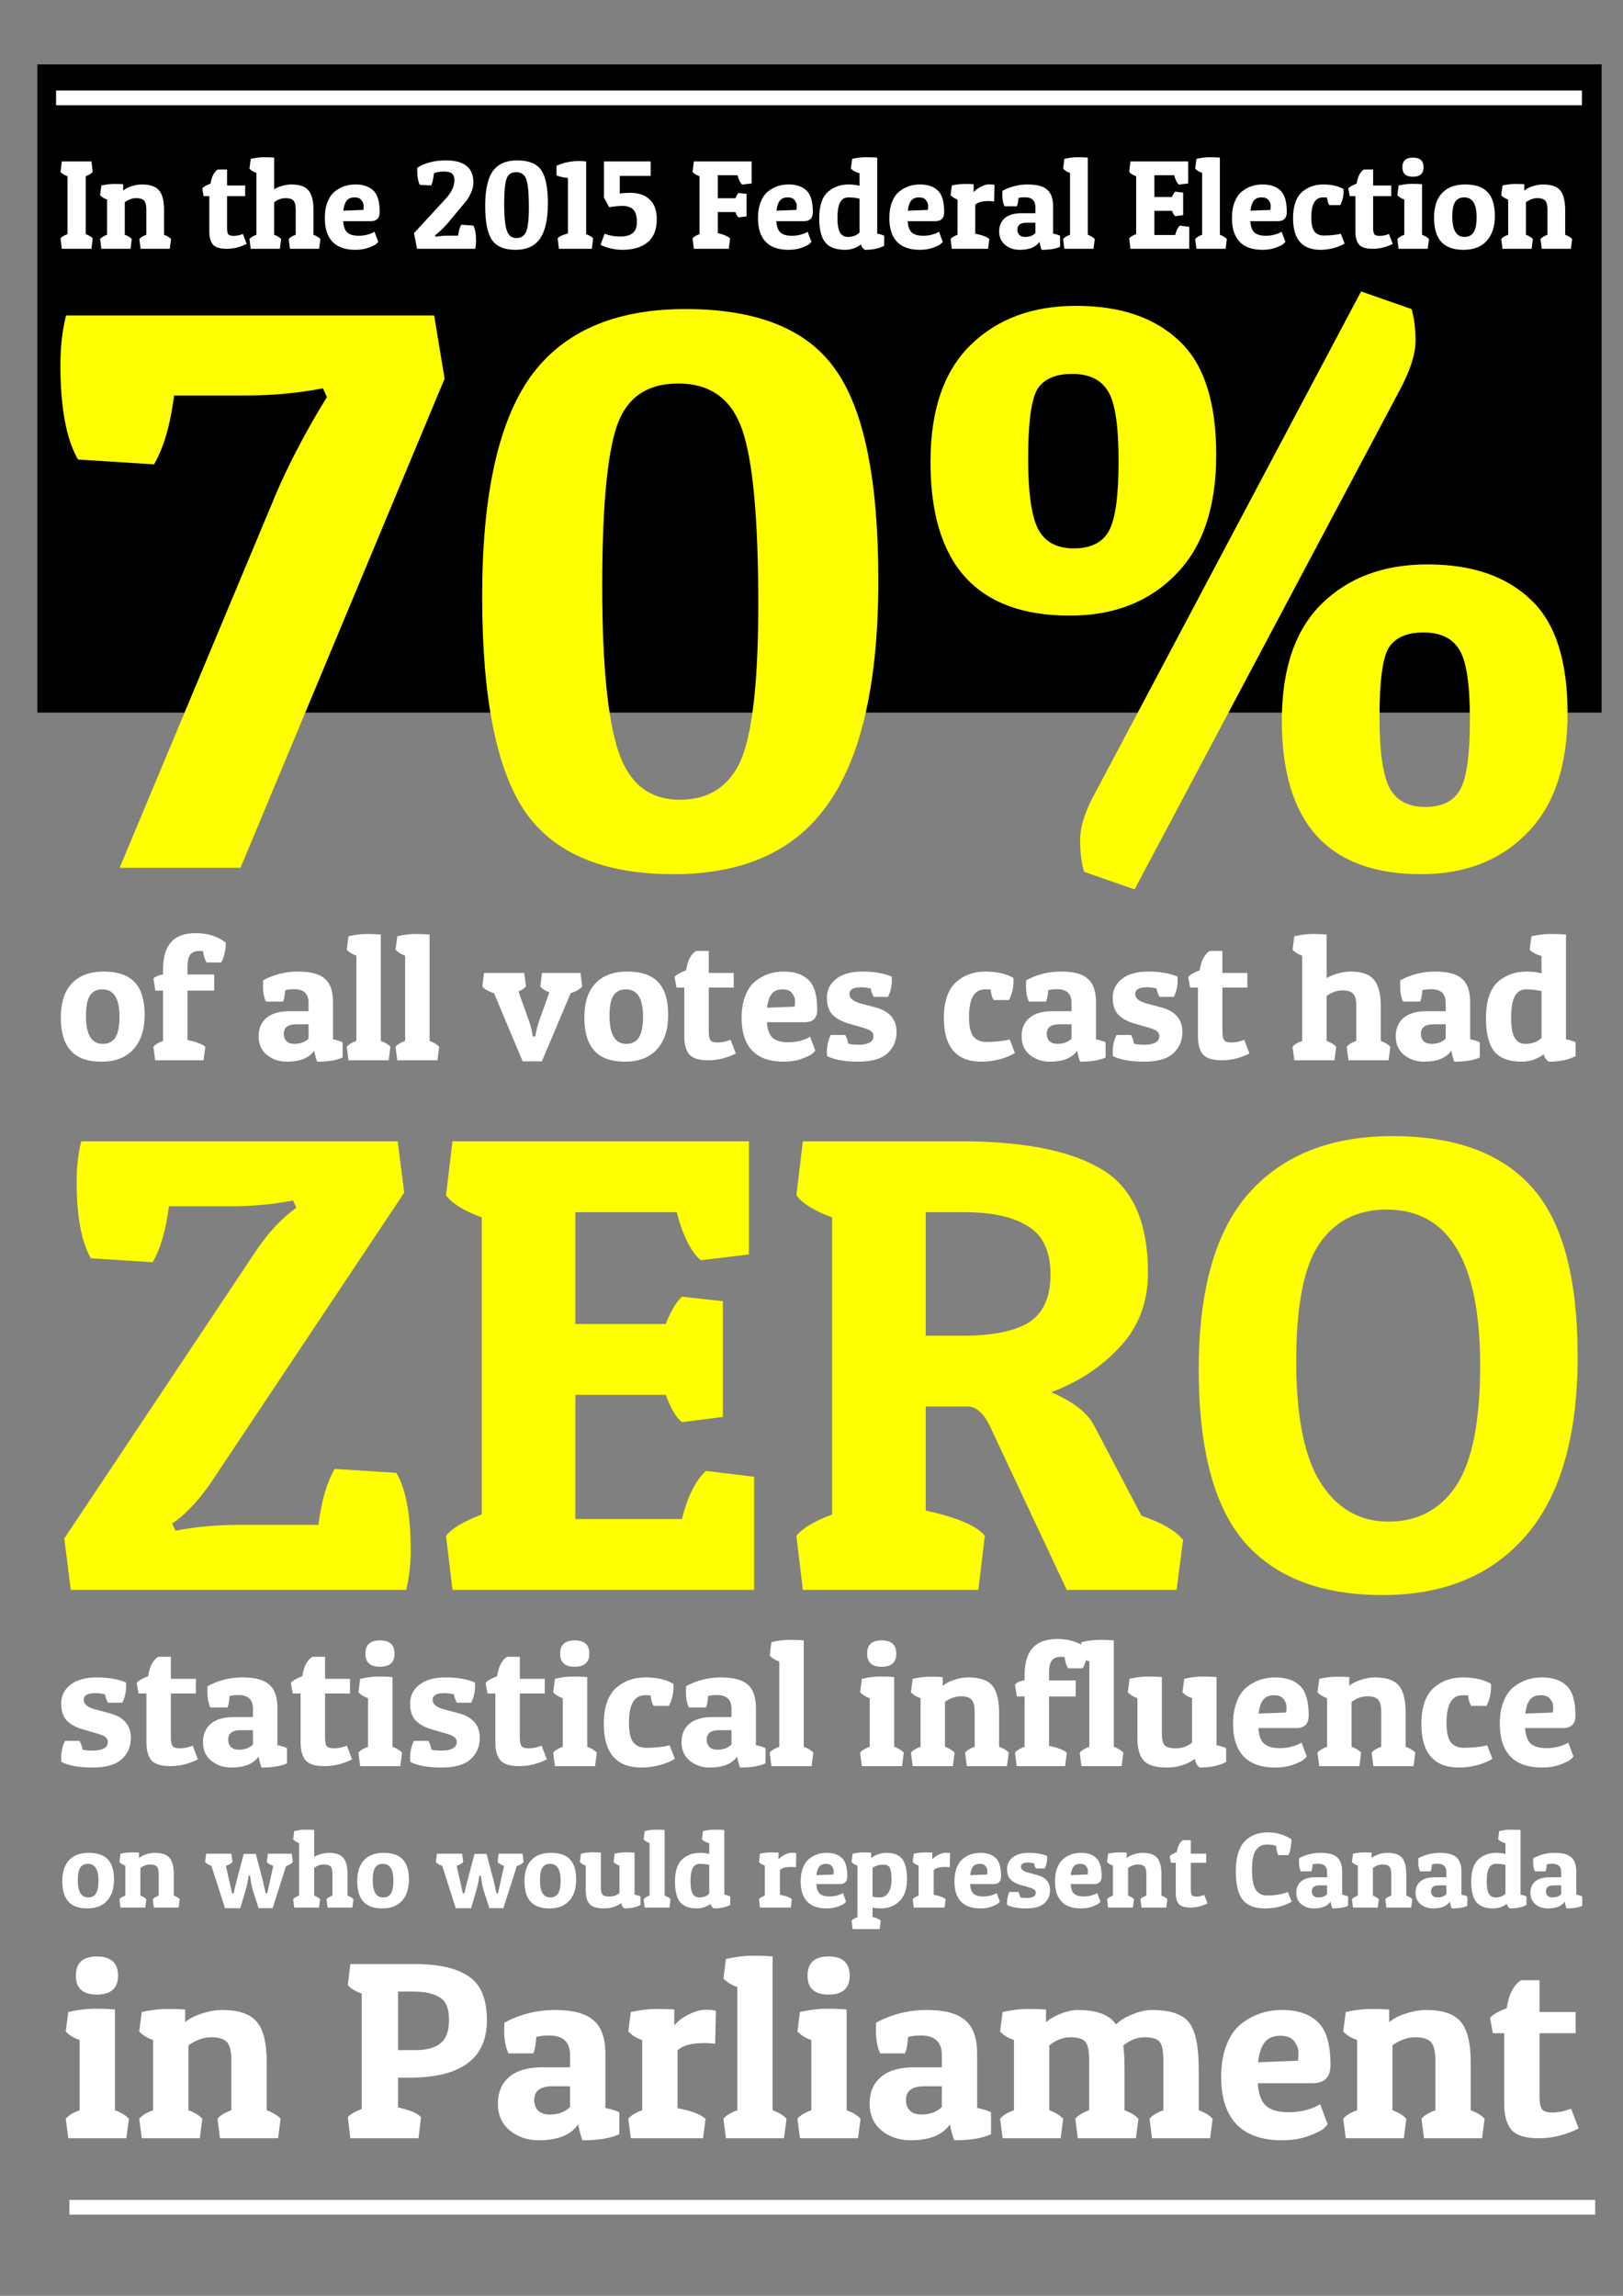 <?xml version="1.0" encoding="UTF-8" standalone="no"?>
<svg
   xmlns:dc="http://purl.org/dc/elements/1.1/"
   xmlns:cc="http://creativecommons.org/ns#"
   xmlns:rdf="http://www.w3.org/1999/02/22-rdf-syntax-ns#"
   xmlns:svg="http://www.w3.org/2000/svg"
   xmlns="http://www.w3.org/2000/svg"
   version="1.1"
   id="svg2"
   viewBox="0 0 744.094 1052.362"
   height="297mm"
   width="210mm">
  <rect x="0" y="0" width="744.094" height="1052.362" fill="#808080" stroke="none"/>
  <defs
     id="defs4" />
  <g
     id="layer1">
    <flowRoot
       style="fill:black;stroke:none;stroke-opacity:1;stroke-width:1px;stroke-linejoin:miter;stroke-linecap:butt;fill-opacity:1;font-family:sans-serif;font-style:normal;font-weight:normal;font-size:40px;line-height:125%;letter-spacing:0px;word-spacing:0px"
       id="flowRoot3336"
       xml:space="preserve"><flowRegion
         id="flowRegion3338"><rect
           y="29.505"
           x="17.143"
           height="297.143"
           width="717.143"
           id="rect3340" /></flowRegion><flowPara
         id="flowPara3342" /></flowRoot>    <g
       id="text3344"
       style="font-style:normal;font-weight:normal;font-size:58.067px;line-height:125%;font-family:sans-serif;letter-spacing:0px;word-spacing:0px;fill:#000000;fill-opacity:1;stroke:none;stroke-width:1px;stroke-linecap:butt;stroke-linejoin:miter;stroke-opacity:1">
      <path
         id="path3572"
         style="font-style:normal;font-variant:normal;font-weight:normal;font-stretch:normal;font-family:'Patua One';-inkscape-font-specification:'Patua One';fill:#ffffff"
         d="m 41.923,73.989 0.581,4.82 q -0.929,1.103 -3.194,1.974 l 0,26.537 q 2.323,0.929 3.194,1.916 l -0.581,4.82 -13.588,0 -0.581,-4.82 q 0.755,-0.987 3.194,-1.916 l 0,-26.537 Q 28.568,79.912 27.755,78.809 l 0.581,-4.82 13.588,0 z" />
      <path
         id="path3574"
         style="font-style:normal;font-variant:normal;font-weight:normal;font-stretch:normal;font-family:'Patua One';-inkscape-font-specification:'Patua One';fill:#ffffff"
         d="m 46.474,85.022 q 3.194,-0.697 5.749,-0.697 2.555,0 4.239,0.116 l 0,2.903 q 1.452,-1.219 3.832,-1.974 2.439,-0.813 4.645,-0.813 5.691,0 7.955,2.671 2.323,2.671 2.323,9.233 l 0,11.149 q 2.265,0.871 3.194,1.974 l -0.581,4.471 -13.356,0 -0.581,-4.471 q 0.813,-1.103 3.194,-1.974 l 0,-11.497 q 0,-3.136 -1.045,-4.181 -0.987,-1.103 -3.6,-1.103 -2.613,0 -5.226,1.858 l 0,14.923 q 2.265,0.871 3.194,1.974 l -0.581,4.471 -13.356,0 -0.581,-4.471 q 0.813,-1.103 3.194,-1.974 l 0,-16.143 q -2.032,-0.697 -3.194,-1.974 l 0.581,-4.471 z" />
      <path
         id="path3576"
         style="font-style:normal;font-variant:normal;font-weight:normal;font-stretch:normal;font-family:'Patua One';-inkscape-font-specification:'Patua One';fill:#ffffff"
         d="m 104.095,77.705 0,7.317 8.304,0 0,4.878 -8.304,0 0,14.691 q 0,1.858 0.523,2.729 0.523,0.813 2.497,0.813 1.974,0 4.239,-0.871 l 1.742,4.529 q -4.471,2.265 -9.175,2.265 -4.645,0 -6.329,-1.974 -1.626,-2.032 -1.626,-5.865 l 0,-16.317 -2.613,0 -0.639,-3.542 q 0.929,-1.103 3.832,-2.207 0.697,-4.762 3.31,-6.445 l 4.239,0 z" />
      <path
         id="path3578"
         style="font-style:normal;font-variant:normal;font-weight:normal;font-stretch:normal;font-family:'Patua One';-inkscape-font-specification:'Patua One';fill:#ffffff"
         d="m 114.959,72.828 q 3.252,-0.755 6.039,-0.755 2.787,0 4.703,0.174 l 0,14.517 q 1.394,-0.929 3.716,-1.568 2.323,-0.639 4.123,-0.639 5.749,0 7.955,2.787 2.207,2.787 2.207,8.478 l 0,11.788 q 2.265,0.871 3.194,1.974 l -0.581,4.471 -13.356,0 -0.581,-4.471 q 0.813,-1.103 3.194,-1.974 l 0,-11.497 q 0,-3.136 -1.045,-4.181 -0.987,-1.103 -3.658,-1.103 -2.671,0 -5.168,1.858 l 0,14.923 q 2.265,0.871 3.194,1.974 l -0.581,4.471 -13.356,0 -0.581,-4.471 q 0.813,-1.103 3.194,-1.974 l 0,-28.337 q -2.032,-0.697 -3.194,-1.974 l 0.581,-4.471 z" />
      <path
         id="path3580"
         style="font-style:normal;font-variant:normal;font-weight:normal;font-stretch:normal;font-family:'Patua One';-inkscape-font-specification:'Patua One';fill:#ffffff"
         d="m 162.922,114.52 q -6.968,0 -10.51,-3.716 -3.484,-3.716 -3.484,-10.801 0,-4.297 1.219,-7.375 1.219,-3.136 3.31,-4.82 4.065,-3.252 9.465,-3.252 5.4,0 8.246,2.787 2.903,2.729 2.903,9.871 0,4.181 -4.123,4.181 l -12.601,0 q 0.232,3.658 1.858,5.168 1.684,1.51 5.284,1.51 1.974,0 3.774,-0.465 1.8,-0.465 2.613,-0.929 l 0.813,-0.465 1.742,4.645 q -0.348,0.406 -1.045,1.045 -0.639,0.581 -3.368,1.626 -2.671,0.987 -6.097,0.987 z m 3.658,-18.291 q 0.116,-0.813 0.116,-1.974 0,-1.161 -0.929,-2.439 -0.929,-1.336 -3.252,-1.336 -2.265,0 -3.484,1.394 -1.219,1.394 -1.626,4.703 l 9.175,-0.348 z" />
      <path
         id="path3582"
         style="font-style:normal;font-variant:normal;font-weight:normal;font-stretch:normal;font-family:'Patua One';-inkscape-font-specification:'Patua One';fill:#ffffff"
         d="m 204.5,73.525 q 12.543,0 12.543,10.162 0,2.207 -1.103,4.703 -1.103,2.439 -2.613,4.239 L 204.906,102.733 q -1.916,2.207 -4.529,4.355 l -0.929,0.813 0.29,0.639 q 2.671,-0.523 5.691,-0.523 l 4.587,0 q 0.406,-3.194 1.452,-4.994 l 5.516,0.348 q 1.277,2.207 1.277,7.026 0,2.032 -0.406,3.658 l -26.653,0 -1.394,-7.2 14.459,-15.678 q 4.065,-4.413 4.065,-8.478 0,-2.09 -1.045,-3.078 -1.045,-0.987 -3.716,-0.987 -2.671,0 -4.587,0.755 -0.523,4.297 -1.336,5.633 l -5.168,-0.29 q -1.103,-1.916 -1.219,-6.445 0,-0.987 0.058,-1.394 5.226,-3.368 13.181,-3.368 z" />
      <path
         id="path3584"
         style="font-style:normal;font-variant:normal;font-weight:normal;font-stretch:normal;font-family:'Patua One';-inkscape-font-specification:'Patua One';fill:#ffffff"
         d="m 236.319,114.52 q -7.665,0 -10.801,-4.587 -3.078,-4.587 -3.078,-15.562 0,-10.975 3.484,-15.91 3.542,-4.936 11.265,-4.936 7.781,0 10.859,4.355 3.136,4.355 3.136,15.33 0,10.975 -3.6,16.143 -3.542,5.168 -11.265,5.168 z m -4.123,-32.46 q -1.045,3.136 -1.045,11.555 0,8.42 1.161,11.962 1.161,3.542 4.471,3.542 2.787,0 4.123,-2.265 1.568,-2.613 1.568,-11.904 0,-9.291 -1.161,-12.659 -1.161,-3.368 -4.645,-3.368 -3.426,0 -4.471,3.136 z" />
      <path
         id="path3586"
         style="font-style:normal;font-variant:normal;font-weight:normal;font-stretch:normal;font-family:'Patua One';-inkscape-font-specification:'Patua One';fill:#ffffff"
         d="m 265.479,73.815 q 1.568,0 3.194,0.174 l 0,0.058 0.058,-0.058 0,33.331 q 2.323,0.929 3.194,1.916 l -0.581,4.82 -15.098,0 -0.581,-4.82 q 1.045,-1.277 4.703,-2.207 l 0,-25.434 q -3.252,-0.348 -5.226,-1.219 l 0,-4.413 q 4.878,-2.148 10.336,-2.148 z" />
      <path
         id="path3588"
         style="font-style:normal;font-variant:normal;font-weight:normal;font-stretch:normal;font-family:'Patua One';-inkscape-font-specification:'Patua One';fill:#ffffff"
         d="m 288.976,88.39 q 5.691,0 8.884,3.078 3.252,3.02 3.252,9.059 0,7.142 -4.239,10.568 -4.181,3.426 -11.73,3.426 -2.439,0 -5.342,-0.697 -2.903,-0.697 -4.471,-1.626 l 1.858,-5.052 q 3.31,1.277 7.142,1.277 3.832,0 5.749,-1.568 1.916,-1.568 1.916,-5.052 0,-4.703 -2.207,-6.213 -1.742,-1.219 -4.181,-1.219 -2.439,0 -6.329,0.581 l -2.323,-4.297 -0.058,0 0,-16.665 21.427,0 0,6.62 -14.168,0 0,8.129 q 1.858,-0.348 4.82,-0.348 z" />
      <path
         id="path3590"
         style="font-style:normal;font-variant:normal;font-weight:normal;font-stretch:normal;font-family:'Patua One';-inkscape-font-specification:'Patua One';fill:#ffffff"
         d="m 344.585,73.989 0,10.104 -4.297,0.523 q -1.336,-1.161 -2.148,-4.297 l -9.059,0 0,10.568 8.071,0 q 0.697,-1.742 1.452,-2.439 l 3.658,0.406 0,10.336 -3.658,0.465 q -0.755,-0.581 -1.452,-2.439 l -8.071,0 0,9.639 q 3.891,0.871 5.633,2.381 l -0.581,4.82 -16.027,0 -0.581,-4.82 q 0.755,-0.987 3.194,-1.916 l 0,-26.537 q -2.381,-0.871 -3.194,-1.974 l 0.581,-4.82 26.479,0 z" />
      <path
         id="path3592"
         style="font-style:normal;font-variant:normal;font-weight:normal;font-stretch:normal;font-family:'Patua One';-inkscape-font-specification:'Patua One';fill:#ffffff"
         d="m 361.508,114.52 q -6.968,0 -10.51,-3.716 -3.484,-3.716 -3.484,-10.801 0,-4.297 1.219,-7.375 1.219,-3.136 3.31,-4.82 4.065,-3.252 9.465,-3.252 5.4,0 8.246,2.787 2.903,2.729 2.903,9.871 0,4.181 -4.123,4.181 l -12.601,0 q 0.232,3.658 1.858,5.168 1.684,1.51 5.284,1.51 1.974,0 3.774,-0.465 1.8,-0.465 2.613,-0.929 l 0.813,-0.465 1.742,4.645 q -0.348,0.406 -1.045,1.045 -0.639,0.581 -3.368,1.626 -2.671,0.987 -6.097,0.987 z m 3.658,-18.291 q 0.116,-0.813 0.116,-1.974 0,-1.161 -0.929,-2.439 -0.929,-1.336 -3.252,-1.336 -2.265,0 -3.484,1.394 -1.219,1.394 -1.626,4.703 l 9.175,-0.348 z" />
      <path
         id="path3594"
         style="font-style:normal;font-variant:normal;font-weight:normal;font-stretch:normal;font-family:'Patua One';-inkscape-font-specification:'Patua One';fill:#ffffff"
         d="m 390.682,72.828 q 3.31,-0.755 6.329,-0.755 3.02,0 5.168,0.174 l 0,34.84 q 1.742,0.29 3.194,0.987 l 0,4.587 q -3.484,1.858 -8.826,1.858 -0.581,-0.29 -1.161,-1.045 -0.523,-0.755 -0.581,-1.452 -1.277,1.045 -3.31,1.8 -2.032,0.697 -4.007,0.697 -6.271,0 -9.117,-3.368 -2.787,-3.426 -2.787,-11.149 0,-8.768 4.297,-12.31 3.774,-3.136 9.291,-3.136 2.439,0 4.878,0.581 l 0,-5.749 q -2.671,-0.755 -3.949,-2.09 l 0.581,-4.471 z m -1.974,35.77 q 3.31,0 5.342,-1.974 l 0,-15.562 q -2.381,-0.581 -5.052,-0.581 -2.671,0 -3.891,2.381 -1.161,2.323 -1.161,7.026 0,4.645 1.161,6.678 1.161,2.032 3.6,2.032 z" />
      <path
         id="path3596"
         style="font-style:normal;font-variant:normal;font-weight:normal;font-stretch:normal;font-family:'Patua One';-inkscape-font-specification:'Patua One';fill:#ffffff"
         d="m 421.73,114.52 q -6.968,0 -10.51,-3.716 -3.484,-3.716 -3.484,-10.801 0,-4.297 1.219,-7.375 1.219,-3.136 3.31,-4.82 4.065,-3.252 9.465,-3.252 5.4,0 8.246,2.787 2.903,2.729 2.903,9.871 0,4.181 -4.123,4.181 l -12.601,0 q 0.232,3.658 1.858,5.168 1.684,1.51 5.284,1.51 1.974,0 3.774,-0.465 1.8,-0.465 2.613,-0.929 l 0.813,-0.465 1.742,4.645 q -0.348,0.406 -1.045,1.045 -0.639,0.581 -3.368,1.626 -2.671,0.987 -6.097,0.987 z m 3.658,-18.291 q 0.116,-0.813 0.116,-1.974 0,-1.161 -0.929,-2.439 -0.929,-1.336 -3.252,-1.336 -2.265,0 -3.484,1.394 -1.219,1.394 -1.626,4.703 l 9.175,-0.348 z" />
      <path
         id="path3598"
         style="font-style:normal;font-variant:normal;font-weight:normal;font-stretch:normal;font-family:'Patua One';-inkscape-font-specification:'Patua One';fill:#ffffff"
         d="m 453.227,92.164 q -4.413,0 -6.097,1.684 l 0,13.297 q 4.703,0.871 6.445,2.439 l -0.581,4.471 -16.607,0 -0.581,-4.471 q 0.813,-1.103 3.194,-1.974 l 0,-16.143 q -2.032,-0.697 -3.194,-1.974 l 0.581,-4.471 q 3.194,-0.697 5.749,-0.697 2.555,0 4.239,0.116 l 0,3.658 q 1.336,-1.568 3.426,-2.555 2.09,-1.045 3.774,-1.045 1.742,0 2.381,0.29 l -0.174,7.549 q -1.161,-0.174 -2.555,-0.174 z" />
      <path
         id="path3600"
         style="font-style:normal;font-variant:normal;font-weight:normal;font-stretch:normal;font-family:'Patua One';-inkscape-font-specification:'Patua One';fill:#ffffff"
         d="m 459.538,89.319 q 0,-0.871 0.058,-1.858 5.4,-2.903 11.614,-2.903 6.213,0 8.884,2.381 2.729,2.323 2.729,7.781 l 0,12.368 q 2.032,0.406 3.194,0.987 l 0,5.052 q -2.961,1.394 -8.478,1.394 -0.581,-1.51 -0.987,-3.658 -2.497,3.658 -9.059,3.658 -3.891,0 -6.678,-2.265 -2.729,-2.265 -2.729,-6.155 0,-3.891 2.555,-6.097 2.613,-2.265 7.723,-2.265 l 6.329,0 0,-2.787 q 0,-4.529 -4.82,-4.529 -1.8,0 -2.961,0.348 -0.116,2.439 -0.697,3.774 l -5.691,0 q -0.987,-2.032 -0.987,-5.226 z m 10.452,19.278 q 2.961,0 4.703,-1.742 l 0,-4.762 -4.065,0 q -4.181,0 -4.181,3.194 0,1.452 0.871,2.381 0.929,0.929 2.671,0.929 z" />
      <path
         id="path3602"
         style="font-style:normal;font-variant:normal;font-weight:normal;font-stretch:normal;font-family:'Patua One';-inkscape-font-specification:'Patua One';fill:#ffffff"
         d="m 487.974,72.828 q 3.252,-0.755 6.039,-0.755 2.787,0 4.703,0.174 l 0,35.363 q 2.265,0.871 3.194,1.974 l -0.581,4.471 -13.356,0 -0.581,-4.471 q 0.813,-1.103 3.194,-1.974 l 0,-28.337 q -2.032,-0.697 -3.194,-1.974 l 0.581,-4.471 z" />
      <path
         id="path3604"
         style="font-style:normal;font-variant:normal;font-weight:normal;font-stretch:normal;font-family:'Patua One';-inkscape-font-specification:'Patua One';fill:#ffffff"
         d="m 545.223,114.056 -26.943,0 -0.581,-4.82 q 0.755,-0.987 3.194,-1.916 l 0,-26.537 q -2.381,-0.871 -3.194,-1.974 l 0.581,-4.82 26.479,0 0,10.104 -4.297,0.523 q -1.336,-1.161 -2.148,-4.297 l -9.059,0 0,9.988 8.071,0 q 0.697,-1.742 1.452,-2.439 l 3.658,0.406 0,10.336 -3.658,0.465 q -0.755,-0.581 -1.452,-2.439 l -8.071,0 0,11.091 9.523,0 q 0.755,-3.02 2.148,-4.297 l 4.297,0.523 0,10.104 z" />
      <path
         id="path3606"
         style="font-style:normal;font-variant:normal;font-weight:normal;font-stretch:normal;font-family:'Patua One';-inkscape-font-specification:'Patua One';fill:#ffffff"
         d="m 548.537,72.828 q 3.252,-0.755 6.039,-0.755 2.787,0 4.703,0.174 l 0,35.363 q 2.265,0.871 3.194,1.974 l -0.581,4.471 -13.356,0 -0.581,-4.471 q 0.813,-1.103 3.194,-1.974 l 0,-28.337 q -2.032,-0.697 -3.194,-1.974 l 0.581,-4.471 z" />
      <path
         id="path3608"
         style="font-style:normal;font-variant:normal;font-weight:normal;font-stretch:normal;font-family:'Patua One';-inkscape-font-specification:'Patua One';fill:#ffffff"
         d="m 578.807,114.52 q -6.968,0 -10.51,-3.716 -3.484,-3.716 -3.484,-10.801 0,-4.297 1.219,-7.375 1.219,-3.136 3.31,-4.82 4.065,-3.252 9.465,-3.252 5.4,0 8.246,2.787 2.903,2.729 2.903,9.871 0,4.181 -4.123,4.181 l -12.601,0 q 0.232,3.658 1.858,5.168 1.684,1.51 5.284,1.51 1.974,0 3.774,-0.465 1.8,-0.465 2.613,-0.929 l 0.813,-0.465 1.742,4.645 q -0.348,0.406 -1.045,1.045 -0.639,0.581 -3.368,1.626 -2.671,0.987 -6.097,0.987 z m 3.658,-18.291 q 0.116,-0.813 0.116,-1.974 0,-1.161 -0.929,-2.439 -0.929,-1.336 -3.252,-1.336 -2.265,0 -3.484,1.394 -1.219,1.394 -1.626,4.703 l 9.175,-0.348 z" />
      <path
         id="path3610"
         style="font-style:normal;font-variant:normal;font-weight:normal;font-stretch:normal;font-family:'Patua One';-inkscape-font-specification:'Patua One';fill:#ffffff"
         d="m 606.53,90.48 q -5.342,0 -5.342,9.175 0,4.645 1.452,6.504 1.51,1.8 4.297,1.8 4.413,0 7.781,-0.813 l 1.742,4.471 q -1.858,1.219 -4.994,2.09 -3.136,0.813 -6.097,0.813 -12.543,0 -12.543,-14.517 0,-8.478 4.355,-12.194 3.891,-3.252 9.465,-3.252 5.574,0 9.291,2.09 0.058,0.581 0.058,1.103 0,3.31 -1.51,6.271 l -5.11,0 q -0.813,-1.452 -0.987,-3.484 -0.697,-0.058 -1.858,-0.058 z" />
      <path
         id="path3612"
         style="font-style:normal;font-variant:normal;font-weight:normal;font-stretch:normal;font-family:'Patua One';-inkscape-font-specification:'Patua One';fill:#ffffff"
         d="m 629.537,77.705 0,7.317 8.304,0 0,4.878 -8.304,0 0,14.691 q 0,1.858 0.523,2.729 0.523,0.813 2.497,0.813 1.974,0 4.239,-0.871 l 1.742,4.529 q -4.471,2.265 -9.175,2.265 -4.645,0 -6.329,-1.974 -1.626,-2.032 -1.626,-5.865 l 0,-16.317 -2.613,0 -0.639,-3.542 q 0.929,-1.103 3.832,-2.207 0.697,-4.762 3.31,-6.445 l 4.239,0 z" />
      <path
         id="path3614"
         style="font-style:normal;font-variant:normal;font-weight:normal;font-stretch:normal;font-family:'Patua One';-inkscape-font-specification:'Patua One';fill:#ffffff"
         d="m 641.214,85.022 q 3.252,-0.755 6.039,-0.755 2.787,0 4.703,0.174 l 0,23.169 q 2.265,0.871 3.194,1.974 l -0.581,4.471 -13.356,0 -0.581,-4.471 q 0.813,-1.103 3.194,-1.974 l 0,-16.143 q -2.032,-0.697 -3.194,-1.974 l 0.581,-4.471 z m 6.562,-4.007 q -4.82,0 -4.82,-4.355 0,-4.413 4.82,-4.413 4.878,0 4.878,4.413 0,4.355 -4.878,4.355 z" />
      <path
         id="path3616"
         style="font-style:normal;font-variant:normal;font-weight:normal;font-stretch:normal;font-family:'Patua One';-inkscape-font-specification:'Patua One';fill:#ffffff"
         d="m 670.943,114.52 q -6.852,0 -10.162,-3.658 -3.31,-3.658 -3.31,-11.033 0,-7.433 3.658,-11.323 3.716,-3.949 10.626,-3.949 6.91,0 10.22,3.484 3.368,3.484 3.368,10.917 0,7.375 -3.774,11.497 -3.716,4.065 -10.626,4.065 z m -5.11,-15.214 q 0,9.291 5.574,9.291 2.845,0 4.181,-2.09 1.394,-2.148 1.394,-6.968 0,-9.059 -5.691,-9.059 -2.787,0 -4.123,2.032 -1.336,1.974 -1.336,6.794 z" />
      <path
         id="path3618"
         style="font-style:normal;font-variant:normal;font-weight:normal;font-stretch:normal;font-family:'Patua One';-inkscape-font-specification:'Patua One';fill:#ffffff"
         d="m 688.845,85.022 q 3.194,-0.697 5.749,-0.697 2.555,0 4.239,0.116 l 0,2.903 q 1.452,-1.219 3.832,-1.974 2.439,-0.813 4.645,-0.813 5.691,0 7.955,2.671 2.323,2.671 2.323,9.233 l 0,11.149 q 2.265,0.871 3.194,1.974 l -0.581,4.471 -13.356,0 -0.581,-4.471 q 0.813,-1.103 3.194,-1.974 l 0,-11.497 q 0,-3.136 -1.045,-4.181 -0.987,-1.103 -3.6,-1.103 -2.613,0 -5.226,1.858 l 0,14.923 q 2.265,0.871 3.194,1.974 l -0.581,4.471 -13.356,0 -0.581,-4.471 q 0.813,-1.103 3.194,-1.974 l 0,-16.143 q -2.032,-0.697 -3.194,-1.974 l 0.581,-4.471 z" />
    </g>
    <g
       id="text3352"
       style="font-style:normal;font-weight:normal;font-size:366.931px;line-height:125%;font-family:sans-serif;letter-spacing:0px;word-spacing:0px;fill:#000000;fill-opacity:1;stroke:none;stroke-width:1px;stroke-linecap:butt;stroke-linejoin:miter;stroke-opacity:1">
      <path
         id="path3565"
         style="font-style:normal;font-variant:normal;font-weight:normal;font-stretch:normal;font-family:'Patua One';-inkscape-font-specification:'Patua One';fill:#ffff00"
         d="m 112.096,181.292 -32.29,0 q -2.569,20.181 -9.173,31.556 l -34.858,-2.202 q -8.072,-13.943 -8.072,-43.298 0,-12.476 2.569,-22.75 l 168.788,0 4.77,28.988 -93.567,224.195 -55.407,0 72.285,-172.824 q 7.339,-16.879 18.713,-36.326 l 4.036,-6.605 -1.835,-4.036 q -16.879,3.302 -35.959,3.302 z" />
      <path
         id="path3567"
         style="font-style:normal;font-variant:normal;font-weight:normal;font-stretch:normal;font-family:'Patua One';-inkscape-font-specification:'Patua One';fill:#ffff00"
         d="m 308.753,400.716 q -48.435,0 -68.249,-28.988 -19.447,-28.988 -19.447,-98.337 0,-69.35 22.016,-100.539 22.383,-31.189 71.185,-31.189 49.169,0 68.616,27.52 19.814,27.52 19.814,96.87 0,69.35 -22.75,102.007 -22.383,32.657 -71.185,32.657 z M 282.701,195.602 q -6.605,19.814 -6.605,73.019 0,53.205 7.339,75.588 7.339,22.383 28.254,22.383 17.613,0 26.052,-14.31 9.907,-16.512 9.907,-75.221 0,-58.709 -7.339,-79.991 -7.339,-21.282 -29.354,-21.282 -21.649,0 -28.254,19.814 z" />
      <path
         id="path3569"
         style="font-style:normal;font-variant:normal;font-weight:normal;font-stretch:normal;font-family:'Patua One';-inkscape-font-specification:'Patua One';fill:#ffff00"
         d="m 497.052,399.616 q -1.835,-5.871 -1.835,-14.677 0,-9.173 6.972,-21.649 l 121.821,-229.699 23.117,8.072 q 1.835,5.871 1.835,14.677 0,8.806 -6.972,22.016 l -121.821,229.332 -23.117,-8.072 z m -70.451,-187.869 q 0,-35.592 18.347,-53.572 18.347,-17.98 48.435,-17.98 30.455,0 47.334,16.145 16.879,15.778 16.879,52.104 0,36.326 -18.713,55.04 -18.347,18.713 -48.435,18.713 -63.846,0 -63.846,-70.451 z m 64.947,-40.362 q -11.742,0 -16.145,7.339 -4.036,7.339 -4.036,31.556 0,23.851 4.77,32.657 4.77,8.439 16.145,8.439 11.742,0 16.145,-8.072 4.403,-8.072 4.403,-31.923 0,-24.217 -4.77,-31.923 -4.77,-8.072 -16.512,-8.072 z m 96.136,158.881 q 0,-35.592 18.347,-53.572 18.347,-17.98 48.435,-17.98 30.455,0 47.334,16.145 16.879,15.778 16.879,52.104 0,36.326 -18.713,55.04 -18.347,18.713 -48.435,18.713 -63.846,0 -63.846,-70.451 z m 64.947,-40.362 q -11.742,0 -16.145,7.339 -4.036,7.339 -4.036,31.556 0,23.851 4.77,32.657 4.77,8.439 16.145,8.439 11.742,0 16.145,-8.072 4.403,-8.072 4.403,-31.923 0,-24.217 -4.77,-31.923 -4.77,-8.072 -16.512,-8.072 z" />
    </g>
    <g
       id="text3344-7"
       style="font-style:normal;font-weight:normal;font-size:80.062px;line-height:125%;font-family:sans-serif;letter-spacing:0px;word-spacing:0px;fill:#000000;fill-opacity:1;stroke:none;stroke-width:1px;stroke-linecap:butt;stroke-linejoin:miter;stroke-opacity:1">
      <path
         id="path3530"
         style="font-style:normal;font-variant:normal;font-weight:normal;font-stretch:normal;font-family:'Patua One';-inkscape-font-specification:'Patua One';fill:#ffffff"
         d="m 46.458,486.655 q -9.447,0 -14.011,-5.044 -4.564,-5.044 -4.564,-15.212 0,-10.248 5.044,-15.612 5.124,-5.444 14.651,-5.444 9.527,0 14.091,4.804 4.644,4.804 4.644,15.052 0,10.168 -5.204,15.852 -5.124,5.604 -14.651,5.604 z m -7.045,-20.976 q 0,12.81 7.686,12.81 3.923,0 5.764,-2.882 1.921,-2.962 1.921,-9.607 0,-12.49 -7.846,-12.49 -3.843,0 -5.684,2.802 -1.841,2.722 -1.841,9.367 z" />
      <path
         id="path3532"
         style="font-style:normal;font-variant:normal;font-weight:normal;font-stretch:normal;font-family:'Patua One';-inkscape-font-specification:'Patua One';fill:#ffffff"
         d="m 74.743,444.463 q 0,-8.326 3.603,-12.49 3.603,-4.243 11.449,-4.243 7.846,0 13.611,4.243 0.08,0.56 0.08,1.681 0,1.041 -0.56,3.523 -0.56,2.482 -1.521,4.003 l -6.725,0 q -1.441,-2.722 -1.521,-5.124 -0.961,-0.16 -1.601,-0.16 -3.042,0 -4.323,1.681 -1.281,1.681 -1.281,6.085 l 0,3.042 12.249,0 0,7.366 -12.249,0 0,22.658 q 6.005,1.201 8.166,3.122 l -0.801,6.165 -22.177,0 -0.801,-6.165 q 1.121,-1.521 4.403,-2.722 l 0,-23.058 -3.523,0 -0.881,-5.524 q 1.761,-1.601 4.403,-1.841 l 0,-2.242 z" />
      <path
         id="path3534"
         style="font-style:normal;font-variant:normal;font-weight:normal;font-stretch:normal;font-family:'Patua One';-inkscape-font-specification:'Patua One';fill:#ffffff"
         d="m 120.573,451.908 q 0,-1.201 0.08,-2.562 7.446,-4.003 16.012,-4.003 8.567,0 12.249,3.283 3.763,3.202 3.763,10.728 l 0,17.053 q 2.802,0.56 4.403,1.361 l 0,6.965 q -4.083,1.921 -11.689,1.921 -0.801,-2.082 -1.361,-5.044 -3.443,5.044 -12.49,5.044 -5.364,0 -9.207,-3.122 -3.763,-3.122 -3.763,-8.487 0,-5.364 3.523,-8.407 3.603,-3.122 10.648,-3.122 l 8.727,0 0,-3.843 q 0,-6.245 -6.645,-6.245 -2.482,0 -4.083,0.48 -0.16,3.363 -0.961,5.204 l -7.846,0 q -1.361,-2.802 -1.361,-7.206 z m 14.411,26.581 q 4.083,0 6.485,-2.402 l 0,-6.565 -5.604,0 q -5.764,0 -5.764,4.403 0,2.002 1.201,3.283 1.281,1.281 3.683,1.281 z" />
      <path
         id="path3536"
         style="font-style:normal;font-variant:normal;font-weight:normal;font-stretch:normal;font-family:'Patua One';-inkscape-font-specification:'Patua One';fill:#ffffff"
         d="m 159.78,429.171 q 4.483,-1.041 8.326,-1.041 3.843,0 6.485,0.24 l 0,48.758 q 3.122,1.201 4.403,2.722 l -0.801,6.165 -18.414,0 -0.801,-6.165 q 1.121,-1.521 4.403,-2.722 l 0,-39.07 q -2.802,-0.961 -4.403,-2.722 l 0.801,-6.165 z" />
      <path
         id="path3538"
         style="font-style:normal;font-variant:normal;font-weight:normal;font-stretch:normal;font-family:'Patua One';-inkscape-font-specification:'Patua One';fill:#ffffff"
         d="m 182.142,429.171 q 4.483,-1.041 8.326,-1.041 3.843,0 6.485,0.24 l 0,48.758 q 3.122,1.201 4.403,2.722 l -0.801,6.165 -18.414,0 -0.801,-6.165 q 1.121,-1.521 4.403,-2.722 l 0,-39.07 q -2.802,-0.961 -4.403,-2.722 l 0.801,-6.165 z" />
      <path
         id="path3540"
         style="font-style:normal;font-variant:normal;font-weight:normal;font-stretch:normal;font-family:'Patua One';-inkscape-font-specification:'Patua One';fill:#ffffff"
         d="m 248.425,486.495 -8.807,0 -13.13,-31.224 q -4.003,-1.281 -5.364,-3.122 l 0.801,-6.165 18.414,0 0.801,6.165 q -1.041,1.281 -3.443,2.322 l 4.323,12.089 q 1.441,3.763 2.082,7.446 l 0.16,1.121 1.121,0 q 0.64,-4.003 2.242,-8.407 l 4.243,-11.849 q -2.962,-1.121 -4.163,-2.722 l 0.801,-6.165 17.614,0 0.801,6.165 q -1.441,1.841 -5.284,3.122 l -13.21,31.224 z" />
      <path
         id="path3542"
         style="font-style:normal;font-variant:normal;font-weight:normal;font-stretch:normal;font-family:'Patua One';-inkscape-font-specification:'Patua One';fill:#ffffff"
         d="m 286.487,486.655 q -9.447,0 -14.011,-5.044 -4.564,-5.044 -4.564,-15.212 0,-10.248 5.044,-15.612 5.124,-5.444 14.651,-5.444 9.527,0 14.091,4.804 4.644,4.804 4.644,15.052 0,10.168 -5.204,15.852 -5.124,5.604 -14.651,5.604 z m -7.045,-20.976 q 0,12.81 7.686,12.81 3.923,0 5.764,-2.882 1.921,-2.962 1.921,-9.607 0,-12.49 -7.846,-12.49 -3.843,0 -5.684,2.802 -1.841,2.722 -1.841,9.367 z" />
      <path
         id="path3544"
         style="font-style:normal;font-variant:normal;font-weight:normal;font-stretch:normal;font-family:'Patua One';-inkscape-font-specification:'Patua One';fill:#ffffff"
         d="m 324.941,435.896 0,10.088 11.449,0 0,6.725 -11.449,0 0,20.256 q 0,2.562 0.721,3.763 0.721,1.121 3.443,1.121 2.722,0 5.845,-1.201 l 2.402,6.245 q -6.165,3.122 -12.65,3.122 -6.405,0 -8.727,-2.722 -2.242,-2.802 -2.242,-8.086 l 0,-22.497 -3.603,0 -0.881,-4.884 q 1.281,-1.521 5.284,-3.042 0.961,-6.565 4.564,-8.887 l 5.845,0 z" />
      <path
         id="path3546"
         style="font-style:normal;font-variant:normal;font-weight:normal;font-stretch:normal;font-family:'Patua One';-inkscape-font-specification:'Patua One';fill:#ffffff"
         d="m 359.295,486.655 q -9.607,0 -14.491,-5.124 -4.804,-5.124 -4.804,-14.892 0,-5.925 1.681,-10.168 1.681,-4.323 4.564,-6.645 5.604,-4.483 13.05,-4.483 7.446,0 11.369,3.843 4.003,3.763 4.003,13.611 0,5.764 -5.684,5.764 l -17.373,0 q 0.32,5.044 2.562,7.126 2.322,2.082 7.286,2.082 2.722,0 5.204,-0.64 2.482,-0.64 3.603,-1.281 l 1.121,-0.64 2.402,6.405 q -0.48,0.56 -1.441,1.441 -0.881,0.801 -4.644,2.242 -3.683,1.361 -8.407,1.361 z m 5.044,-25.22 q 0.16,-1.121 0.16,-2.722 0,-1.601 -1.281,-3.363 -1.281,-1.841 -4.483,-1.841 -3.122,0 -4.804,1.921 -1.681,1.921 -2.242,6.485 l 12.65,-0.48 z" />
      <path
         id="path3548"
         style="font-style:normal;font-variant:normal;font-weight:normal;font-stretch:normal;font-family:'Patua One';-inkscape-font-specification:'Patua One';fill:#ffffff"
         d="m 394.716,452.549 q -5.284,0 -5.284,3.122 0,2.962 5.524,4.403 l 6.325,1.681 q 9.768,2.562 9.768,11.289 0,6.005 -4.243,9.848 -4.163,3.763 -13.37,3.763 -9.127,0 -14.251,-2.562 -0.08,-0.881 -0.08,-1.761 0,-4.403 1.761,-7.926 l 6.645,0 q 1.041,1.921 1.361,4.003 1.601,0.48 4.564,0.48 7.045,0 7.045,-4.003 0,-1.281 -0.961,-2.082 -0.961,-0.881 -3.763,-1.681 l -6.325,-1.841 q -4.884,-1.361 -7.606,-4.003 -2.722,-2.722 -2.722,-7.926 0,-5.284 4.243,-8.647 4.243,-3.363 12.089,-3.363 7.926,0 13.37,2.322 0.08,0.801 0.08,1.601 0,4.163 -1.761,7.686 l -6.565,0 q -1.041,-1.841 -1.361,-3.843 -2.242,-0.56 -4.483,-0.56 z" />
      <path
         id="path3550"
         style="font-style:normal;font-variant:normal;font-weight:normal;font-stretch:normal;font-family:'Patua One';-inkscape-font-specification:'Patua One';fill:#ffffff"
         d="m 451.623,453.51 q -7.366,0 -7.366,12.65 0,6.405 2.002,8.967 2.082,2.482 5.925,2.482 6.085,0 10.728,-1.121 l 2.402,6.165 q -2.562,1.681 -6.885,2.882 -4.323,1.121 -8.407,1.121 -17.293,0 -17.293,-20.016 0,-11.689 6.005,-16.813 5.364,-4.483 13.05,-4.483 7.686,0 12.81,2.882 0.08,0.801 0.08,1.521 0,4.564 -2.082,8.647 l -7.045,0 q -1.121,-2.002 -1.361,-4.804 -0.961,-0.08 -2.562,-0.08 z" />
      <path
         id="path3552"
         style="font-style:normal;font-variant:normal;font-weight:normal;font-stretch:normal;font-family:'Patua One';-inkscape-font-specification:'Patua One';fill:#ffffff"
         d="m 470.375,451.908 q 0,-1.201 0.08,-2.562 7.446,-4.003 16.012,-4.003 8.567,0 12.249,3.283 3.763,3.202 3.763,10.728 l 0,17.053 q 2.802,0.56 4.403,1.361 l 0,6.965 q -4.083,1.921 -11.689,1.921 -0.801,-2.082 -1.361,-5.044 -3.443,5.044 -12.49,5.044 -5.364,0 -9.207,-3.122 -3.763,-3.122 -3.763,-8.487 0,-5.364 3.523,-8.407 3.603,-3.122 10.648,-3.122 l 8.727,0 0,-3.843 q 0,-6.245 -6.645,-6.245 -2.482,0 -4.083,0.48 -0.16,3.363 -0.961,5.204 l -7.846,0 q -1.361,-2.802 -1.361,-7.206 z m 14.411,26.581 q 4.083,0 6.485,-2.402 l 0,-6.565 -5.604,0 q -5.764,0 -5.764,4.403 0,2.002 1.201,3.283 1.281,1.281 3.683,1.281 z" />
      <path
         id="path3554"
         style="font-style:normal;font-variant:normal;font-weight:normal;font-stretch:normal;font-family:'Patua One';-inkscape-font-specification:'Patua One';fill:#ffffff"
         d="m 525.755,452.549 q -5.284,0 -5.284,3.122 0,2.962 5.524,4.403 l 6.325,1.681 q 9.768,2.562 9.768,11.289 0,6.005 -4.243,9.848 -4.163,3.763 -13.37,3.763 -9.127,0 -14.251,-2.562 -0.08,-0.881 -0.08,-1.761 0,-4.403 1.761,-7.926 l 6.645,0 q 1.041,1.921 1.361,4.003 1.601,0.48 4.564,0.48 7.045,0 7.045,-4.003 0,-1.281 -0.961,-2.082 -0.961,-0.881 -3.763,-1.681 l -6.325,-1.841 q -4.884,-1.361 -7.606,-4.003 -2.722,-2.722 -2.722,-7.926 0,-5.284 4.243,-8.647 4.243,-3.363 12.089,-3.363 7.926,0 13.37,2.322 0.08,0.801 0.08,1.601 0,4.163 -1.761,7.686 l -6.565,0 q -1.041,-1.841 -1.361,-3.843 -2.242,-0.56 -4.483,-0.56 z" />
      <path
         id="path3556"
         style="font-style:normal;font-variant:normal;font-weight:normal;font-stretch:normal;font-family:'Patua One';-inkscape-font-specification:'Patua One';fill:#ffffff"
         d="m 560.436,435.896 0,10.088 11.449,0 0,6.725 -11.449,0 0,20.256 q 0,2.562 0.721,3.763 0.721,1.121 3.443,1.121 2.722,0 5.845,-1.201 l 2.402,6.245 q -6.165,3.122 -12.65,3.122 -6.405,0 -8.727,-2.722 -2.242,-2.802 -2.242,-8.086 l 0,-22.497 -3.603,0 -0.881,-4.884 q 1.281,-1.521 5.284,-3.042 0.961,-6.565 4.564,-8.887 l 5.845,0 z" />
      <path
         id="path3558"
         style="font-style:normal;font-variant:normal;font-weight:normal;font-stretch:normal;font-family:'Patua One';-inkscape-font-specification:'Patua One';fill:#ffffff"
         d="m 593.398,429.171 q 4.483,-1.041 8.326,-1.041 3.843,0 6.485,0.24 l 0,20.016 q 1.921,-1.281 5.124,-2.162 3.202,-0.881 5.684,-0.881 7.926,0 10.969,3.843 3.042,3.843 3.042,11.689 l 0,16.253 q 3.122,1.201 4.403,2.722 l -0.801,6.165 -18.414,0 -0.801,-6.165 q 1.121,-1.521 4.403,-2.722 l 0,-15.852 q 0,-4.323 -1.441,-5.764 -1.361,-1.521 -5.044,-1.521 -3.683,0 -7.126,2.562 l 0,20.576 q 3.122,1.201 4.403,2.722 l -0.801,6.165 -18.414,0 -0.801,-6.165 q 1.121,-1.521 4.403,-2.722 l 0,-39.07 q -2.802,-0.961 -4.403,-2.722 l 0.801,-6.165 z" />
      <path
         id="path3560"
         style="font-style:normal;font-variant:normal;font-weight:normal;font-stretch:normal;font-family:'Patua One';-inkscape-font-specification:'Patua One';fill:#ffffff"
         d="m 641.914,451.908 q 0,-1.201 0.08,-2.562 7.446,-4.003 16.012,-4.003 8.567,0 12.249,3.283 3.763,3.202 3.763,10.728 l 0,17.053 q 2.802,0.56 4.403,1.361 l 0,6.965 q -4.083,1.921 -11.689,1.921 -0.801,-2.082 -1.361,-5.044 -3.443,5.044 -12.49,5.044 -5.364,0 -9.207,-3.122 -3.763,-3.122 -3.763,-8.487 0,-5.364 3.523,-8.407 3.603,-3.122 10.648,-3.122 l 8.727,0 0,-3.843 q 0,-6.245 -6.645,-6.245 -2.482,0 -4.083,0.48 -0.16,3.363 -0.961,5.204 l -7.846,0 q -1.361,-2.802 -1.361,-7.206 z m 14.411,26.581 q 4.083,0 6.485,-2.402 l 0,-6.565 -5.604,0 q -5.764,0 -5.764,4.403 0,2.002 1.201,3.283 1.281,1.281 3.683,1.281 z" />
      <path
         id="path3562"
         style="font-style:normal;font-variant:normal;font-weight:normal;font-stretch:normal;font-family:'Patua One';-inkscape-font-specification:'Patua One';fill:#ffffff"
         d="m 702.098,429.171 q 4.564,-1.041 8.727,-1.041 4.163,0 7.126,0.24 l 0,48.037 q 2.402,0.4 4.403,1.361 l 0,6.325 q -4.804,2.562 -12.169,2.562 -0.801,-0.4 -1.601,-1.441 -0.721,-1.041 -0.801,-2.002 -1.761,1.441 -4.564,2.482 -2.802,0.961 -5.524,0.961 -8.647,0 -12.57,-4.644 -3.843,-4.724 -3.843,-15.372 0,-12.089 5.925,-16.973 5.204,-4.323 12.81,-4.323 3.363,0 6.725,0.801 l 0,-7.926 q -3.683,-1.041 -5.444,-2.882 l 0.801,-6.165 z m -2.722,49.318 q 4.564,0 7.366,-2.722 l 0,-21.457 q -3.283,-0.801 -6.965,-0.801 -3.683,0 -5.364,3.283 -1.601,3.202 -1.601,9.688 0,6.405 1.601,9.207 1.601,2.802 4.964,2.802 z" />
    </g>
    <g
       id="text3344-7-3"
       style="font-style:normal;font-weight:normal;font-size:297.976px;line-height:125%;font-family:sans-serif;letter-spacing:0px;word-spacing:0px;fill:#000000;fill-opacity:1;stroke:none;stroke-width:1px;stroke-linecap:butt;stroke-linejoin:miter;stroke-opacity:1">
      <path
         id="path3521"
         style="font-style:normal;font-variant:normal;font-weight:normal;font-stretch:normal;font-family:'Patua One';-inkscape-font-specification:'Patua One';fill:#ffff00"
         d="m 105.159,552.961 -27.712,0 q -2.086,16.389 -7.449,25.626 l -28.308,-1.788 q -6.555,-11.323 -6.555,-35.161 0,-10.131 2.086,-18.474 l 145.114,0 2.98,23.54 -86.413,129.619 q -8.045,12.515 -16.687,19.666 l -3.278,2.384 1.49,3.278 q 13.707,-2.682 29.202,-2.682 l 36.353,0 q 2.086,-16.389 7.449,-25.626 l 28.308,1.788 q 6.555,11.323 6.555,35.161 0,10.131 -2.086,18.474 l -153.755,0 -2.98,-23.54 86.413,-129.619 q 8.045,-12.515 16.985,-19.666 l 2.98,-2.384 -1.49,-3.278 q -13.707,2.682 -29.202,2.682 z" />
      <path
         id="path3523"
         style="font-style:normal;font-variant:normal;font-weight:normal;font-stretch:normal;font-family:'Patua One';-inkscape-font-specification:'Patua One';fill:#ffff00"
         d="m 345.719,728.767 -138.261,0 -2.98,-24.732 q 3.874,-5.066 16.389,-9.833 l 0,-136.175 q -12.217,-4.47 -16.389,-10.131 l 2.98,-24.732 135.877,0 0,51.848 -22.05,2.682 q -6.853,-5.96 -11.025,-22.05 l -46.484,0 0,51.252 41.419,0 q 3.576,-8.939 7.449,-12.515 l 18.772,2.086 0,53.04 -18.772,2.384 q -3.874,-2.98 -7.449,-12.515 l -41.419,0 0,56.913 48.868,0 q 3.874,-15.495 11.025,-22.05 l 22.05,2.682 0,51.848 z" />
      <path
         id="path3525"
         style="font-style:normal;font-variant:normal;font-weight:normal;font-stretch:normal;font-family:'Patua One';-inkscape-font-specification:'Patua One';fill:#ffff00"
         d="m 526.311,583.355 q 0,20.262 -12.813,33.969 -12.515,13.707 -31.585,20.858 14.899,6.257 19.666,15.197 l 21.752,41.419 q 14.005,4.768 19.07,11.025 l -2.98,22.944 -50.358,0 -34.267,-73.004 q -4.768,-11.025 -11.025,-11.025 l -19.368,0 0,47.676 q 21.752,4.768 27.116,11.621 l -2.98,24.732 -80.453,0 -2.98,-24.732 q 3.874,-5.066 16.389,-9.833 l 0,-136.175 q -12.217,-4.47 -16.389,-10.131 l 2.98,-24.732 75.984,0 q 41.717,0.596 61.979,13.409 20.262,12.813 20.262,46.782 z m -84.327,-27.712 -17.581,0 0,56.615 16.985,0 q 20.262,0 30.096,-5.96 10.131,-6.257 10.131,-22.05 0,-15.793 -10.131,-22.05 -10.131,-6.555 -29.5,-6.555 z" />
      <path
         id="path3527"
         style="font-style:normal;font-variant:normal;font-weight:normal;font-stretch:normal;font-family:'Patua One';-inkscape-font-specification:'Patua One';fill:#ffff00"
         d="m 633.908,731.151 q -42.313,0 -63.469,-24.434 -20.858,-24.434 -20.858,-78.964 0,-54.828 22.944,-80.751 23.242,-26.222 65.853,-26.222 42.909,0 63.767,23.242 21.156,23.242 21.156,77.772 0,54.53 -23.54,81.943 -23.54,27.414 -65.853,27.414 z M 605.004,569.946 q -10.727,15.495 -10.727,53.934 0,38.439 11.323,56.019 11.323,17.581 30.989,17.581 19.964,0 30.989,-16.389 11.025,-16.687 11.025,-55.126 0,-71.514 -42.909,-71.514 -19.964,0 -30.692,15.495 z" />
    </g>
    <g
       id="text3344-7-5"
       style="font-style:normal;font-weight:normal;font-size:80.062px;line-height:125%;font-family:sans-serif;letter-spacing:0px;word-spacing:0px;fill:#000000;fill-opacity:1;stroke:none;stroke-width:1px;stroke-linecap:butt;stroke-linejoin:miter;stroke-opacity:1">
      <path
         id="path3480"
         style="font-style:normal;font-variant:normal;font-weight:normal;font-stretch:normal;font-family:'Patua One';-inkscape-font-specification:'Patua One';fill:#ffffff"
         d="m 43.66,776.105 q -5.284,0 -5.284,3.122 0,2.962 5.524,4.403 l 6.325,1.681 q 9.768,2.562 9.768,11.289 0,6.005 -4.243,9.848 -4.163,3.763 -13.37,3.763 -9.127,0 -14.251,-2.562 -0.08,-0.881 -0.08,-1.761 0,-4.403 1.761,-7.926 l 6.645,0 q 1.041,1.921 1.361,4.003 1.601,0.48 4.564,0.48 7.045,0 7.045,-4.003 0,-1.281 -0.961,-2.082 -0.961,-0.881 -3.763,-1.681 l -6.325,-1.841 q -4.884,-1.361 -7.606,-4.003 -2.722,-2.722 -2.722,-7.926 0,-5.284 4.243,-8.647 4.243,-3.363 12.089,-3.363 7.926,0 13.37,2.322 0.08,0.801 0.08,1.601 0,4.163 -1.761,7.686 l -6.565,0 q -1.041,-1.841 -1.361,-3.843 -2.242,-0.56 -4.483,-0.56 z" />
      <path
         id="path3482"
         style="font-style:normal;font-variant:normal;font-weight:normal;font-stretch:normal;font-family:'Patua One';-inkscape-font-specification:'Patua One';fill:#ffffff"
         d="m 78.341,759.452 0,10.088 11.449,0 0,6.725 -11.449,0 0,20.256 q 0,2.562 0.721,3.763 0.721,1.121 3.443,1.121 2.722,0 5.845,-1.201 l 2.402,6.245 q -6.165,3.122 -12.65,3.122 -6.405,0 -8.727,-2.722 -2.242,-2.802 -2.242,-8.086 l 0,-22.497 -3.603,0 -0.881,-4.884 q 1.281,-1.521 5.284,-3.042 0.961,-6.565 4.564,-8.887 l 5.845,0 z" />
      <path
         id="path3484"
         style="font-style:normal;font-variant:normal;font-weight:normal;font-stretch:normal;font-family:'Patua One';-inkscape-font-specification:'Patua One';fill:#ffffff"
         d="m 95.081,775.464 q 0,-1.201 0.08,-2.562 7.446,-4.003 16.012,-4.003 8.567,0 12.249,3.283 3.763,3.202 3.763,10.728 l 0,17.053 q 2.802,0.56 4.403,1.361 l 0,6.965 q -4.083,1.921 -11.689,1.921 -0.801,-2.082 -1.361,-5.044 -3.443,5.044 -12.49,5.044 -5.364,0 -9.207,-3.122 -3.763,-3.122 -3.763,-8.487 0,-5.364 3.523,-8.407 3.603,-3.122 10.648,-3.122 l 8.727,0 0,-3.843 q 0,-6.245 -6.645,-6.245 -2.482,0 -4.083,0.48 -0.16,3.363 -0.961,5.204 l -7.846,0 q -1.361,-2.802 -1.361,-7.206 z m 14.411,26.581 q 4.083,0 6.485,-2.402 l 0,-6.565 -5.604,0 q -5.764,0 -5.764,4.403 0,2.002 1.201,3.283 1.281,1.281 3.683,1.281 z" />
      <path
         id="path3486"
         style="font-style:normal;font-variant:normal;font-weight:normal;font-stretch:normal;font-family:'Patua One';-inkscape-font-specification:'Patua One';fill:#ffffff"
         d="m 149.021,759.452 0,10.088 11.449,0 0,6.725 -11.449,0 0,20.256 q 0,2.562 0.721,3.763 0.721,1.121 3.443,1.121 2.722,0 5.845,-1.201 l 2.402,6.245 q -6.165,3.122 -12.65,3.122 -6.405,0 -8.727,-2.722 -2.242,-2.802 -2.242,-8.086 l 0,-22.497 -3.603,0 -0.881,-4.884 q 1.281,-1.521 5.284,-3.042 0.961,-6.565 4.564,-8.887 l 5.845,0 z" />
      <path
         id="path3488"
         style="font-style:normal;font-variant:normal;font-weight:normal;font-stretch:normal;font-family:'Patua One';-inkscape-font-specification:'Patua One';fill:#ffffff"
         d="m 165.121,769.54 q 4.483,-1.041 8.326,-1.041 3.843,0 6.485,0.24 l 0,31.945 q 3.122,1.201 4.403,2.722 l -0.801,6.165 -18.414,0 -0.801,-6.165 q 1.121,-1.521 4.403,-2.722 l 0,-22.257 q -2.802,-0.961 -4.403,-2.722 l 0.801,-6.165 z m 9.047,-5.524 q -6.645,0 -6.645,-6.005 0,-6.085 6.645,-6.085 6.725,0 6.725,6.085 0,6.005 -6.725,6.005 z" />
      <path
         id="path3490"
         style="font-style:normal;font-variant:normal;font-weight:normal;font-stretch:normal;font-family:'Patua One';-inkscape-font-specification:'Patua One';fill:#ffffff"
         d="m 203.628,776.105 q -5.284,0 -5.284,3.122 0,2.962 5.524,4.403 l 6.325,1.681 q 9.768,2.562 9.768,11.289 0,6.005 -4.243,9.848 -4.163,3.763 -13.37,3.763 -9.127,0 -14.251,-2.562 -0.08,-0.881 -0.08,-1.761 0,-4.403 1.761,-7.926 l 6.645,0 q 1.041,1.921 1.361,4.003 1.601,0.48 4.564,0.48 7.045,0 7.045,-4.003 0,-1.281 -0.961,-2.082 -0.961,-0.881 -3.763,-1.681 l -6.325,-1.841 q -4.884,-1.361 -7.606,-4.003 -2.722,-2.722 -2.722,-7.926 0,-5.284 4.243,-8.647 4.243,-3.363 12.089,-3.363 7.926,0 13.37,2.322 0.08,0.801 0.08,1.601 0,4.163 -1.761,7.686 l -6.565,0 q -1.041,-1.841 -1.361,-3.843 -2.242,-0.56 -4.483,-0.56 z" />
      <path
         id="path3492"
         style="font-style:normal;font-variant:normal;font-weight:normal;font-stretch:normal;font-family:'Patua One';-inkscape-font-specification:'Patua One';fill:#ffffff"
         d="m 238.309,759.452 0,10.088 11.449,0 0,6.725 -11.449,0 0,20.256 q 0,2.562 0.721,3.763 0.721,1.121 3.443,1.121 2.722,0 5.845,-1.201 l 2.402,6.245 q -6.165,3.122 -12.65,3.122 -6.405,0 -8.727,-2.722 -2.242,-2.802 -2.242,-8.086 l 0,-22.497 -3.603,0 -0.881,-4.884 q 1.281,-1.521 5.284,-3.042 0.961,-6.565 4.564,-8.887 l 5.845,0 z" />
      <path
         id="path3494"
         style="font-style:normal;font-variant:normal;font-weight:normal;font-stretch:normal;font-family:'Patua One';-inkscape-font-specification:'Patua One';fill:#ffffff"
         d="m 254.409,769.54 q 4.483,-1.041 8.326,-1.041 3.843,0 6.485,0.24 l 0,31.945 q 3.122,1.201 4.403,2.722 l -0.801,6.165 -18.414,0 -0.801,-6.165 q 1.121,-1.521 4.403,-2.722 l 0,-22.257 q -2.802,-0.961 -4.403,-2.722 l 0.801,-6.165 z m 9.047,-5.524 q -6.645,0 -6.645,-6.005 0,-6.085 6.645,-6.085 6.725,0 6.725,6.085 0,6.005 -6.725,6.005 z" />
      <path
         id="path3496"
         style="font-style:normal;font-variant:normal;font-weight:normal;font-stretch:normal;font-family:'Patua One';-inkscape-font-specification:'Patua One';fill:#ffffff"
         d="m 295.718,777.066 q -7.366,0 -7.366,12.65 0,6.405 2.002,8.967 2.082,2.482 5.925,2.482 6.085,0 10.728,-1.121 l 2.402,6.165 q -2.562,1.681 -6.885,2.882 -4.323,1.121 -8.407,1.121 -17.293,0 -17.293,-20.016 0,-11.689 6.005,-16.813 5.364,-4.483 13.05,-4.483 7.686,0 12.81,2.882 0.08,0.801 0.08,1.521 0,4.564 -2.082,8.647 l -7.045,0 q -1.121,-2.002 -1.361,-4.804 -0.961,-0.08 -2.562,-0.08 z" />
      <path
         id="path3498"
         style="font-style:normal;font-variant:normal;font-weight:normal;font-stretch:normal;font-family:'Patua One';-inkscape-font-specification:'Patua One';fill:#ffffff"
         d="m 314.47,775.464 q 0,-1.201 0.08,-2.562 7.446,-4.003 16.012,-4.003 8.567,0 12.249,3.283 3.763,3.202 3.763,10.728 l 0,17.053 q 2.802,0.56 4.403,1.361 l 0,6.965 q -4.083,1.921 -11.689,1.921 -0.801,-2.082 -1.361,-5.044 -3.443,5.044 -12.49,5.044 -5.364,0 -9.207,-3.122 -3.763,-3.122 -3.763,-8.487 0,-5.364 3.523,-8.407 3.603,-3.122 10.648,-3.122 l 8.727,0 0,-3.843 q 0,-6.245 -6.645,-6.245 -2.482,0 -4.083,0.48 -0.16,3.363 -0.961,5.204 l -7.846,0 q -1.361,-2.802 -1.361,-7.206 z m 14.411,26.581 q 4.083,0 6.485,-2.402 l 0,-6.565 -5.604,0 q -5.764,0 -5.764,4.403 0,2.002 1.201,3.283 1.281,1.281 3.683,1.281 z" />
      <path
         id="path3500"
         style="font-style:normal;font-variant:normal;font-weight:normal;font-stretch:normal;font-family:'Patua One';-inkscape-font-specification:'Patua One';fill:#ffffff"
         d="m 353.678,752.727 q 4.483,-1.041 8.326,-1.041 3.843,0 6.485,0.24 l 0,48.758 q 3.122,1.201 4.403,2.722 l -0.801,6.165 -18.414,0 -0.801,-6.165 q 1.121,-1.521 4.403,-2.722 l 0,-39.07 q -2.802,-0.961 -4.403,-2.722 l 0.801,-6.165 z" />
      <path
         id="path3502"
         style="font-style:normal;font-variant:normal;font-weight:normal;font-stretch:normal;font-family:'Patua One';-inkscape-font-specification:'Patua One';fill:#ffffff"
         d="m 395.143,769.54 q 4.483,-1.041 8.326,-1.041 3.843,0 6.485,0.24 l 0,31.945 q 3.122,1.201 4.403,2.722 l -0.801,6.165 -18.414,0 -0.801,-6.165 q 1.121,-1.521 4.403,-2.722 l 0,-22.257 q -2.802,-0.961 -4.403,-2.722 l 0.801,-6.165 z m 9.047,-5.524 q -6.645,0 -6.645,-6.005 0,-6.085 6.645,-6.085 6.725,0 6.725,6.085 0,6.005 -6.725,6.005 z" />
      <path
         id="path3504"
         style="font-style:normal;font-variant:normal;font-weight:normal;font-stretch:normal;font-family:'Patua One';-inkscape-font-specification:'Patua One';fill:#ffffff"
         d="m 418.438,769.54 q 4.403,-0.961 7.926,-0.961 3.523,0 5.845,0.16 l 0,4.003 q 2.002,-1.681 5.284,-2.722 3.363,-1.121 6.405,-1.121 7.846,0 10.969,3.683 3.202,3.683 3.202,12.73 l 0,15.372 q 3.122,1.201 4.403,2.722 l -0.801,6.165 -18.414,0 -0.801,-6.165 q 1.121,-1.521 4.403,-2.722 l 0,-15.852 q 0,-4.323 -1.441,-5.764 -1.361,-1.521 -4.964,-1.521 -3.603,0 -7.206,2.562 l 0,20.576 q 3.122,1.201 4.403,2.722 l -0.801,6.165 -18.414,0 -0.801,-6.165 q 1.121,-1.521 4.403,-2.722 l 0,-22.257 q -2.802,-0.961 -4.403,-2.722 l 0.801,-6.165 z" />
      <path
         id="path3506"
         style="font-style:normal;font-variant:normal;font-weight:normal;font-stretch:normal;font-family:'Patua One';-inkscape-font-specification:'Patua One';fill:#ffffff"
         d="m 469.734,768.019 q 0,-8.326 3.603,-12.49 3.603,-4.243 11.449,-4.243 7.846,0 13.611,4.243 0.08,0.56 0.08,1.681 0,1.041 -0.56,3.523 -0.56,2.482 -1.521,4.003 l -6.725,0 q -1.441,-2.722 -1.521,-5.124 -0.961,-0.16 -1.601,-0.16 -3.042,0 -4.323,1.681 -1.281,1.681 -1.281,6.085 l 0,3.042 12.249,0 0,7.366 -12.249,0 0,22.658 q 6.005,1.201 8.166,3.122 l -0.801,6.165 -22.177,0 -0.801,-6.165 q 1.121,-1.521 4.403,-2.722 l 0,-23.058 -3.523,0 -0.881,-5.524 q 1.761,-1.601 4.403,-1.841 l 0,-2.242 z" />
      <path
         id="path3508"
         style="font-style:normal;font-variant:normal;font-weight:normal;font-stretch:normal;font-family:'Patua One';-inkscape-font-specification:'Patua One';fill:#ffffff"
         d="m 495.82,752.727 q 4.483,-1.041 8.326,-1.041 3.843,0 6.485,0.24 l 0,48.758 q 3.122,1.201 4.403,2.722 l -0.801,6.165 -18.414,0 -0.801,-6.165 q 1.121,-1.521 4.403,-2.722 l 0,-39.07 q -2.802,-0.961 -4.403,-2.722 l 0.801,-6.165 z" />
      <path
         id="path3510"
         style="font-style:normal;font-variant:normal;font-weight:normal;font-stretch:normal;font-family:'Patua One';-inkscape-font-specification:'Patua One';fill:#ffffff"
         d="m 547.884,806.208 q -5.524,4.003 -13.05,4.003 -7.446,0 -10.408,-3.122 -2.962,-3.122 -2.962,-10.168 l 0,-18.494 q -2.802,-0.961 -4.403,-2.722 l 0.801,-6.165 q 4.483,-1.041 8.326,-1.041 3.843,0 6.485,0.24 l 0,25.54 q 0,4.323 1.281,5.764 1.361,1.361 5.284,1.361 3.923,0 7.286,-2.562 l 0,-20.416 q -2.802,-0.961 -4.403,-2.722 l 0.801,-6.165 q 4.483,-1.041 8.326,-1.041 3.843,0 6.485,0.24 l 0,31.224 q 2.802,0.56 4.403,1.361 l 0,6.325 q -4.804,2.562 -12.089,2.562 -2.002,-1.441 -2.162,-4.003 z" />
      <path
         id="path3512"
         style="font-style:normal;font-variant:normal;font-weight:normal;font-stretch:normal;font-family:'Patua One';-inkscape-font-specification:'Patua One';fill:#ffffff"
         d="m 584.623,810.211 q -9.607,0 -14.491,-5.124 -4.804,-5.124 -4.804,-14.892 0,-5.925 1.681,-10.168 1.681,-4.323 4.564,-6.645 5.604,-4.483 13.05,-4.483 7.446,0 11.369,3.843 4.003,3.763 4.003,13.611 0,5.764 -5.684,5.764 l -17.373,0 q 0.32,5.044 2.562,7.126 2.322,2.082 7.286,2.082 2.722,0 5.204,-0.64 2.482,-0.64 3.603,-1.281 l 1.121,-0.64 2.402,6.405 q -0.48,0.56 -1.441,1.441 -0.881,0.801 -4.644,2.242 -3.683,1.361 -8.407,1.361 z m 5.044,-25.22 q 0.16,-1.121 0.16,-2.722 0,-1.601 -1.281,-3.363 -1.281,-1.841 -4.483,-1.841 -3.122,0 -4.804,1.921 -1.681,1.921 -2.242,6.485 l 12.65,-0.48 z" />
      <path
         id="path3514"
         style="font-style:normal;font-variant:normal;font-weight:normal;font-stretch:normal;font-family:'Patua One';-inkscape-font-specification:'Patua One';fill:#ffffff"
         d="m 604.833,769.54 q 4.403,-0.961 7.926,-0.961 3.523,0 5.845,0.16 l 0,4.003 q 2.002,-1.681 5.284,-2.722 3.363,-1.121 6.405,-1.121 7.846,0 10.969,3.683 3.202,3.683 3.202,12.73 l 0,15.372 q 3.122,1.201 4.403,2.722 l -0.801,6.165 -18.414,0 -0.801,-6.165 q 1.121,-1.521 4.403,-2.722 l 0,-15.852 q 0,-4.323 -1.441,-5.764 -1.361,-1.521 -4.964,-1.521 -3.603,0 -7.206,2.562 l 0,20.576 q 3.122,1.201 4.403,2.722 l -0.801,6.165 -18.414,0 -0.801,-6.165 q 1.121,-1.521 4.403,-2.722 l 0,-22.257 q -2.802,-0.961 -4.403,-2.722 l 0.801,-6.165 z" />
      <path
         id="path3516"
         style="font-style:normal;font-variant:normal;font-weight:normal;font-stretch:normal;font-family:'Patua One';-inkscape-font-specification:'Patua One';fill:#ffffff"
         d="m 670.54,777.066 q -7.366,0 -7.366,12.65 0,6.405 2.002,8.967 2.082,2.482 5.925,2.482 6.085,0 10.728,-1.121 l 2.402,6.165 q -2.562,1.681 -6.885,2.882 -4.323,1.121 -8.407,1.121 -17.293,0 -17.293,-20.016 0,-11.689 6.005,-16.813 5.364,-4.483 13.05,-4.483 7.686,0 12.81,2.882 0.08,0.801 0.08,1.521 0,4.564 -2.082,8.647 l -7.045,0 q -1.121,-2.002 -1.361,-4.804 -0.961,-0.08 -2.562,-0.08 z" />
      <path
         id="path3518"
         style="font-style:normal;font-variant:normal;font-weight:normal;font-stretch:normal;font-family:'Patua One';-inkscape-font-specification:'Patua One';fill:#ffffff"
         d="m 706.906,810.211 q -9.607,0 -14.491,-5.124 -4.804,-5.124 -4.804,-14.892 0,-5.925 1.681,-10.168 1.681,-4.323 4.564,-6.645 5.604,-4.483 13.05,-4.483 7.446,0 11.369,3.843 4.003,3.763 4.003,13.611 0,5.764 -5.684,5.764 l -17.373,0 q 0.32,5.044 2.562,7.126 2.322,2.082 7.286,2.082 2.722,0 5.204,-0.64 2.482,-0.64 3.603,-1.281 l 1.121,-0.64 2.402,6.405 q -0.48,0.56 -1.441,1.441 -0.881,0.801 -4.644,2.242 -3.683,1.361 -8.407,1.361 z m 5.044,-25.22 q 0.16,-1.121 0.16,-2.722 0,-1.601 -1.281,-3.363 -1.281,-1.841 -4.483,-1.841 -3.122,0 -4.804,1.921 -1.681,1.921 -2.242,6.485 l 12.65,-0.48 z" />
    </g>
    <g
       id="text3344-7-5-9"
       style="font-style:normal;font-weight:normal;font-size:49.379px;line-height:125%;font-family:sans-serif;letter-spacing:0px;word-spacing:0px;fill:#000000;fill-opacity:1;stroke:none;stroke-width:1px;stroke-linecap:butt;stroke-linejoin:miter;stroke-opacity:1">
      <path
         id="path3429"
         style="font-style:normal;font-variant:normal;font-weight:normal;font-stretch:normal;font-family:'Patua One';-inkscape-font-specification:'Patua One';fill:#ffffff"
         d="m 40.017,874.789 q -5.827,0 -8.641,-3.111 -2.815,-3.111 -2.815,-9.382 0,-6.321 3.111,-9.629 3.16,-3.358 9.036,-3.358 5.876,0 8.691,2.963 2.864,2.963 2.864,9.283 0,6.271 -3.21,9.777 -3.16,3.457 -9.036,3.457 z m -4.345,-12.937 q 0,7.901 4.74,7.901 2.42,0 3.555,-1.778 1.185,-1.827 1.185,-5.926 0,-7.703 -4.839,-7.703 -2.37,0 -3.506,1.728 -1.136,1.679 -1.136,5.777 z" />
      <path
         id="path3431"
         style="font-style:normal;font-variant:normal;font-weight:normal;font-stretch:normal;font-family:'Patua One';-inkscape-font-specification:'Patua One';fill:#ffffff"
         d="m 55.241,849.705 q 2.716,-0.593 4.889,-0.593 2.173,0 3.605,0.099 l 0,2.469 q 1.234,-1.037 3.259,-1.679 2.074,-0.691 3.95,-0.691 4.839,0 6.765,2.271 1.975,2.271 1.975,7.851 l 0,9.481 q 1.926,0.741 2.716,1.679 l -0.494,3.802 -11.357,0 -0.494,-3.802 q 0.691,-0.938 2.716,-1.679 l 0,-9.777 q 0,-2.666 -0.889,-3.555 -0.839,-0.938 -3.062,-0.938 -2.222,0 -4.444,1.58 l 0,12.691 q 1.926,0.741 2.716,1.679 l -0.494,3.802 -11.357,0 -0.494,-3.802 q 0.691,-0.938 2.716,-1.679 l 0,-13.727 q -1.728,-0.593 -2.716,-1.679 l 0.494,-3.802 z" />
      <path
         id="path3433"
         style="font-style:normal;font-variant:normal;font-weight:normal;font-stretch:normal;font-family:'Patua One';-inkscape-font-specification:'Patua One';fill:#ffffff"
         d="m 118.561,874.691 -2.518,-7.802 q -0.79,-2.37 -1.234,-5.926 l -0.148,-1.185 -0.691,0 q -0.494,3.852 -1.481,7.061 l -2.321,7.851 -7.012,0 -6.222,-19.406 q -2.123,-0.741 -2.913,-1.778 l 0.494,-3.802 11.555,0 0.494,3.802 q -0.889,1.037 -3.012,1.778 l 2.864,12.592 0.691,0 q 0.543,-2.617 1.284,-5.382 l 3.358,-12.691 5.53,0 3.308,12.592 1.234,5.481 0.691,0 q 1.827,-8.345 2.469,-11.209 l 0.296,-1.383 q -2.222,-0.79 -2.963,-1.778 l 0.494,-3.802 10.962,0 0.494,3.802 q -0.839,1.136 -3.111,1.876 l -6.172,19.307 -6.419,0 z" />
      <path
         id="path3435"
         style="font-style:normal;font-variant:normal;font-weight:normal;font-stretch:normal;font-family:'Patua One';-inkscape-font-specification:'Patua One';fill:#ffffff"
         d="m 134.89,839.335 q 2.765,-0.642 5.135,-0.642 2.37,0 4,0.148 l 0,12.345 q 1.185,-0.79 3.16,-1.333 1.975,-0.543 3.506,-0.543 4.889,0 6.765,2.37 1.876,2.37 1.876,7.209 l 0,10.024 q 1.926,0.741 2.716,1.679 l -0.494,3.802 -11.357,0 -0.494,-3.802 q 0.691,-0.938 2.716,-1.679 l 0,-9.777 q 0,-2.666 -0.889,-3.555 -0.839,-0.938 -3.111,-0.938 -2.271,0 -4.395,1.58 l 0,12.691 q 1.926,0.741 2.716,1.679 l -0.494,3.802 -11.357,0 -0.494,-3.802 q 0.691,-0.938 2.716,-1.679 l 0,-24.097 q -1.728,-0.593 -2.716,-1.679 l 0.494,-3.802 z" />
      <path
         id="path3437"
         style="font-style:normal;font-variant:normal;font-weight:normal;font-stretch:normal;font-family:'Patua One';-inkscape-font-specification:'Patua One';fill:#ffffff"
         d="m 175.232,874.789 q -5.827,0 -8.641,-3.111 -2.815,-3.111 -2.815,-9.382 0,-6.321 3.111,-9.629 3.16,-3.358 9.036,-3.358 5.876,0 8.691,2.963 2.864,2.963 2.864,9.283 0,6.271 -3.21,9.777 -3.16,3.457 -9.036,3.457 z m -4.345,-12.937 q 0,7.901 4.74,7.901 2.42,0 3.555,-1.778 1.185,-1.827 1.185,-5.926 0,-7.703 -4.839,-7.703 -2.37,0 -3.506,1.728 -1.136,1.679 -1.136,5.777 z" />
      <path
         id="path3439"
         style="font-style:normal;font-variant:normal;font-weight:normal;font-stretch:normal;font-family:'Patua One';-inkscape-font-specification:'Patua One';fill:#ffffff"
         d="m 224.36,874.691 -2.518,-7.802 q -0.79,-2.37 -1.234,-5.926 l -0.148,-1.185 -0.691,0 q -0.494,3.852 -1.481,7.061 l -2.321,7.851 -7.012,0 -6.222,-19.406 q -2.123,-0.741 -2.913,-1.778 l 0.494,-3.802 11.555,0 0.494,3.802 q -0.889,1.037 -3.012,1.778 l 2.864,12.592 0.691,0 q 0.543,-2.617 1.284,-5.382 l 3.358,-12.691 5.53,0 3.308,12.592 1.234,5.481 0.691,0 q 1.827,-8.345 2.469,-11.209 l 0.296,-1.383 q -2.222,-0.79 -2.963,-1.778 l 0.494,-3.802 10.962,0 0.494,3.802 q -0.839,1.136 -3.111,1.876 l -6.172,19.307 -6.419,0 z" />
      <path
         id="path3441"
         style="font-style:normal;font-variant:normal;font-weight:normal;font-stretch:normal;font-family:'Patua One';-inkscape-font-specification:'Patua One';fill:#ffffff"
         d="m 251.905,874.789 q -5.827,0 -8.641,-3.111 -2.815,-3.111 -2.815,-9.382 0,-6.321 3.111,-9.629 3.16,-3.358 9.036,-3.358 5.876,0 8.691,2.963 2.864,2.963 2.864,9.283 0,6.271 -3.21,9.777 -3.16,3.457 -9.036,3.457 z m -4.345,-12.937 q 0,7.901 4.74,7.901 2.42,0 3.555,-1.778 1.185,-1.827 1.185,-5.926 0,-7.703 -4.839,-7.703 -2.37,0 -3.506,1.728 -1.136,1.679 -1.136,5.777 z" />
      <path
         id="path3443"
         style="font-style:normal;font-variant:normal;font-weight:normal;font-stretch:normal;font-family:'Patua One';-inkscape-font-specification:'Patua One';fill:#ffffff"
         d="m 284.856,872.32 q -3.407,2.469 -8.049,2.469 -4.592,0 -6.419,-1.926 -1.827,-1.926 -1.827,-6.271 l 0,-11.407 q -1.728,-0.593 -2.716,-1.679 l 0.494,-3.802 q 2.765,-0.642 5.135,-0.642 2.37,0 4,0.148 l 0,15.752 q 0,2.666 0.79,3.555 0.839,0.839 3.259,0.839 2.42,0 4.494,-1.58 l 0,-12.592 q -1.728,-0.593 -2.716,-1.679 l 0.494,-3.802 q 2.765,-0.642 5.135,-0.642 2.37,0 4,0.148 l 0,19.258 q 1.728,0.346 2.716,0.839 l 0,3.901 q -2.963,1.58 -7.456,1.58 -1.234,-0.889 -1.333,-2.469 z" />
      <path
         id="path3445"
         style="font-style:normal;font-variant:normal;font-weight:normal;font-stretch:normal;font-family:'Patua One';-inkscape-font-specification:'Patua One';fill:#ffffff"
         d="m 295.566,839.335 q 2.765,-0.642 5.135,-0.642 2.37,0 4,0.148 l 0,30.072 q 1.926,0.741 2.716,1.679 l -0.494,3.802 -11.357,0 -0.494,-3.802 q 0.691,-0.938 2.716,-1.679 l 0,-24.097 q -1.728,-0.593 -2.716,-1.679 l 0.494,-3.802 z" />
      <path
         id="path3447"
         style="font-style:normal;font-variant:normal;font-weight:normal;font-stretch:normal;font-family:'Patua One';-inkscape-font-specification:'Patua One';fill:#ffffff"
         d="m 322.295,839.335 q 2.815,-0.642 5.382,-0.642 2.568,0 4.395,0.148 l 0,29.628 q 1.481,0.247 2.716,0.839 l 0,3.901 q -2.963,1.58 -7.506,1.58 -0.494,-0.247 -0.988,-0.889 -0.444,-0.642 -0.494,-1.234 -1.086,0.889 -2.815,1.531 -1.728,0.593 -3.407,0.593 -5.333,0 -7.753,-2.864 -2.37,-2.913 -2.37,-9.481 0,-7.456 3.654,-10.468 3.21,-2.667 7.901,-2.667 2.074,0 4.148,0.494 l 0,-4.889 q -2.271,-0.642 -3.358,-1.778 l 0.494,-3.802 z m -1.679,30.418 q 2.815,0 4.543,-1.679 l 0,-13.234 q -2.025,-0.494 -4.296,-0.494 -2.271,0 -3.308,2.025 -0.988,1.975 -0.988,5.975 0,3.95 0.988,5.679 0.988,1.728 3.062,1.728 z" />
      <path
         id="path3449"
         style="font-style:normal;font-variant:normal;font-weight:normal;font-stretch:normal;font-family:'Patua One';-inkscape-font-specification:'Patua One';fill:#ffffff"
         d="m 362.751,855.778 q -3.753,0 -5.185,1.432 l 0,11.308 q 4,0.741 5.481,2.074 l -0.494,3.802 -14.123,0 -0.494,-3.802 q 0.691,-0.938 2.716,-1.679 l 0,-13.727 q -1.728,-0.593 -2.716,-1.679 l 0.494,-3.802 q 2.716,-0.593 4.889,-0.593 2.173,0 3.605,0.099 l 0,3.111 q 1.136,-1.333 2.913,-2.173 1.778,-0.889 3.21,-0.889 1.481,0 2.025,0.247 l -0.148,6.419 q -0.988,-0.148 -2.173,-0.148 z" />
      <path
         id="path3451"
         style="font-style:normal;font-variant:normal;font-weight:normal;font-stretch:normal;font-family:'Patua One';-inkscape-font-specification:'Patua One';fill:#ffffff"
         d="m 378.981,874.789 q -5.926,0 -8.938,-3.16 -2.963,-3.16 -2.963,-9.185 0,-3.654 1.037,-6.271 1.037,-2.666 2.815,-4.098 3.457,-2.765 8.049,-2.765 4.592,0 7.012,2.37 2.469,2.321 2.469,8.395 0,3.555 -3.506,3.555 l -10.715,0 q 0.198,3.111 1.58,4.395 1.432,1.284 4.494,1.284 1.679,0 3.21,-0.395 1.531,-0.395 2.222,-0.79 l 0.691,-0.395 1.481,3.95 q -0.296,0.346 -0.889,0.889 -0.543,0.494 -2.864,1.383 -2.271,0.839 -5.185,0.839 z m 3.111,-15.555 q 0.099,-0.691 0.099,-1.679 0,-0.988 -0.79,-2.074 -0.79,-1.136 -2.765,-1.136 -1.926,0 -2.963,1.185 -1.037,1.185 -1.383,4 l 7.802,-0.296 z" />
      <path
         id="path3453"
         style="font-style:normal;font-variant:normal;font-weight:normal;font-stretch:normal;font-family:'Patua One';-inkscape-font-specification:'Patua One';fill:#ffffff"
         d="m 390.902,849.705 q 2.716,-0.593 4.889,-0.593 2.173,0 3.605,0.099 l 0,2.42 q 3.308,-2.321 7.061,-2.321 4.938,0 7.16,2.815 2.222,2.815 2.222,9.382 0,3.506 -1.037,6.172 -1.037,2.666 -2.815,4.148 -3.407,2.963 -8.098,2.963 -2.025,0 -3.852,-0.395 l 0,4.247 q 2.913,0.79 3.753,1.827 l -0.494,3.802 -12.394,0 -0.494,-3.802 q 0.642,-0.889 2.716,-1.679 l 0,-23.603 q -1.728,-0.593 -2.716,-1.679 l 0.494,-3.802 z m 12.493,20.048 q 2.469,0 3.901,-2.173 1.432,-2.222 1.432,-6.074 0,-3.901 -0.79,-5.333 -0.79,-1.432 -2.864,-1.432 -3.16,0 -5.037,1.481 l 0,13.135 q 1.531,0.395 3.358,0.395 z" />
      <path
         id="path3455"
         style="font-style:normal;font-variant:normal;font-weight:normal;font-stretch:normal;font-family:'Patua One';-inkscape-font-specification:'Patua One';fill:#ffffff"
         d="m 433.252,855.778 q -3.753,0 -5.185,1.432 l 0,11.308 q 4,0.741 5.481,2.074 l -0.494,3.802 -14.123,0 -0.494,-3.802 q 0.691,-0.938 2.716,-1.679 l 0,-13.727 q -1.728,-0.593 -2.716,-1.679 l 0.494,-3.802 q 2.716,-0.593 4.889,-0.593 2.173,0 3.605,0.099 l 0,3.111 q 1.136,-1.333 2.913,-2.173 1.778,-0.889 3.21,-0.889 1.481,0 2.025,0.247 l -0.148,6.419 q -0.988,-0.148 -2.173,-0.148 z" />
      <path
         id="path3457"
         style="font-style:normal;font-variant:normal;font-weight:normal;font-stretch:normal;font-family:'Patua One';-inkscape-font-specification:'Patua One';fill:#ffffff"
         d="m 449.482,874.789 q -5.926,0 -8.938,-3.16 -2.963,-3.16 -2.963,-9.185 0,-3.654 1.037,-6.271 1.037,-2.666 2.815,-4.098 3.457,-2.765 8.049,-2.765 4.592,0 7.012,2.37 2.469,2.321 2.469,8.395 0,3.555 -3.506,3.555 l -10.715,0 q 0.198,3.111 1.58,4.395 1.432,1.284 4.494,1.284 1.679,0 3.21,-0.395 1.531,-0.395 2.222,-0.79 l 0.691,-0.395 1.481,3.95 q -0.296,0.346 -0.889,0.889 -0.543,0.494 -2.864,1.383 -2.271,0.839 -5.185,0.839 z m 3.111,-15.555 q 0.099,-0.691 0.099,-1.679 0,-0.988 -0.79,-2.074 -0.79,-1.136 -2.765,-1.136 -1.926,0 -2.963,1.185 -1.037,1.185 -1.383,4 l 7.802,-0.296 z" />
      <path
         id="path3459"
         style="font-style:normal;font-variant:normal;font-weight:normal;font-stretch:normal;font-family:'Patua One';-inkscape-font-specification:'Patua One';fill:#ffffff"
         d="m 471.328,853.754 q -3.259,0 -3.259,1.926 0,1.827 3.407,2.716 l 3.901,1.037 q 6.024,1.58 6.024,6.963 0,3.703 -2.617,6.074 -2.568,2.321 -8.246,2.321 -5.629,0 -8.79,-1.58 -0.049,-0.543 -0.049,-1.086 0,-2.716 1.086,-4.889 l 4.098,0 q 0.642,1.185 0.839,2.469 0.988,0.296 2.815,0.296 4.345,0 4.345,-2.469 0,-0.79 -0.593,-1.284 -0.593,-0.543 -2.321,-1.037 l -3.901,-1.136 q -3.012,-0.839 -4.691,-2.469 -1.679,-1.679 -1.679,-4.889 0,-3.259 2.617,-5.333 2.617,-2.074 7.456,-2.074 4.889,0 8.246,1.432 0.049,0.494 0.049,0.988 0,2.568 -1.086,4.74 l -4.049,0 q -0.642,-1.136 -0.839,-2.37 -1.383,-0.346 -2.765,-0.346 z" />
      <path
         id="path3461"
         style="font-style:normal;font-variant:normal;font-weight:normal;font-stretch:normal;font-family:'Patua One';-inkscape-font-specification:'Patua One';fill:#ffffff"
         d="m 495.582,874.789 q -5.926,0 -8.938,-3.16 -2.963,-3.16 -2.963,-9.185 0,-3.654 1.037,-6.271 1.037,-2.666 2.815,-4.098 3.457,-2.765 8.049,-2.765 4.592,0 7.012,2.37 2.469,2.321 2.469,8.395 0,3.555 -3.506,3.555 l -10.715,0 q 0.198,3.111 1.58,4.395 1.432,1.284 4.494,1.284 1.679,0 3.21,-0.395 1.531,-0.395 2.222,-0.79 l 0.691,-0.395 1.481,3.95 q -0.296,0.346 -0.889,0.889 -0.543,0.494 -2.864,1.383 -2.271,0.839 -5.185,0.839 z m 3.111,-15.555 q 0.099,-0.691 0.099,-1.679 0,-0.988 -0.79,-2.074 -0.79,-1.136 -2.765,-1.136 -1.926,0 -2.963,1.185 -1.037,1.185 -1.383,4 l 7.802,-0.296 z" />
      <path
         id="path3463"
         style="font-style:normal;font-variant:normal;font-weight:normal;font-stretch:normal;font-family:'Patua One';-inkscape-font-specification:'Patua One';fill:#ffffff"
         d="m 508.047,849.705 q 2.716,-0.593 4.889,-0.593 2.173,0 3.605,0.099 l 0,2.469 q 1.234,-1.037 3.259,-1.679 2.074,-0.691 3.95,-0.691 4.839,0 6.765,2.271 1.975,2.271 1.975,7.851 l 0,9.481 q 1.926,0.741 2.716,1.679 l -0.494,3.802 -11.357,0 -0.494,-3.802 q 0.691,-0.938 2.716,-1.679 l 0,-9.777 q 0,-2.666 -0.889,-3.555 -0.839,-0.938 -3.062,-0.938 -2.222,0 -4.444,1.58 l 0,12.691 q 1.926,0.741 2.716,1.679 l -0.494,3.802 -11.357,0 -0.494,-3.802 q 0.691,-0.938 2.716,-1.679 l 0,-13.727 q -1.728,-0.593 -2.716,-1.679 l 0.494,-3.802 z" />
      <path
         id="path3465"
         style="font-style:normal;font-variant:normal;font-weight:normal;font-stretch:normal;font-family:'Patua One';-inkscape-font-specification:'Patua One';fill:#ffffff"
         d="m 545.955,843.483 0,6.222 7.061,0 0,4.148 -7.061,0 0,12.493 q 0,1.58 0.444,2.321 0.444,0.691 2.123,0.691 1.679,0 3.605,-0.741 l 1.481,3.852 q -3.802,1.926 -7.802,1.926 -3.95,0 -5.382,-1.679 -1.383,-1.728 -1.383,-4.987 l 0,-13.876 -2.222,0 -0.543,-3.012 q 0.79,-0.938 3.259,-1.876 0.593,-4.049 2.815,-5.481 l 3.605,0 z" />
      <path
         id="path3467"
         style="font-style:normal;font-variant:normal;font-weight:normal;font-stretch:normal;font-family:'Patua One';-inkscape-font-specification:'Patua One';fill:#ffffff"
         d="m 585.049,846.149 q -1.481,-0.642 -4.444,-0.642 -2.963,0 -4.79,2.568 -1.827,2.568 -1.827,8.987 0,6.419 1.728,9.135 1.778,2.666 5.234,2.666 5.284,0 9.481,-1.58 l 1.778,4.395 q -5.234,3.111 -12.295,3.111 -7.061,0 -10.222,-4 -3.111,-4 -3.111,-13.086 0,-9.086 3.852,-13.431 3.901,-4.345 10.913,-4.345 5.629,0 10.715,3.111 0,0.296 0,1.136 0,0.839 -0.346,2.864 -0.346,2.025 -0.988,3.308 l -4.691,0 q -0.691,-1.333 -0.988,-4.197 z" />
      <path
         id="path3469"
         style="font-style:normal;font-variant:normal;font-weight:normal;font-stretch:normal;font-family:'Patua One';-inkscape-font-specification:'Patua One';fill:#ffffff"
         d="m 595.533,853.359 q 0,-0.741 0.049,-1.58 4.592,-2.469 9.876,-2.469 5.284,0 7.555,2.025 2.321,1.975 2.321,6.617 l 0,10.518 q 1.728,0.346 2.716,0.839 l 0,4.296 q -2.518,1.185 -7.209,1.185 -0.494,-1.284 -0.839,-3.111 -2.123,3.111 -7.703,3.111 -3.308,0 -5.679,-1.926 -2.321,-1.926 -2.321,-5.234 0,-3.308 2.173,-5.185 2.222,-1.926 6.567,-1.926 l 5.382,0 0,-2.37 q 0,-3.852 -4.098,-3.852 -1.531,0 -2.518,0.296 -0.099,2.074 -0.593,3.21 l -4.839,0 q -0.839,-1.728 -0.839,-4.444 z m 8.888,16.394 q 2.518,0 4,-1.481 l 0,-4.049 -3.457,0 q -3.555,0 -3.555,2.716 0,1.234 0.741,2.025 0.79,0.79 2.271,0.79 z" />
      <path
         id="path3471"
         style="font-style:normal;font-variant:normal;font-weight:normal;font-stretch:normal;font-family:'Patua One';-inkscape-font-specification:'Patua One';fill:#ffffff"
         d="m 620.308,849.705 q 2.716,-0.593 4.889,-0.593 2.173,0 3.605,0.099 l 0,2.469 q 1.234,-1.037 3.259,-1.679 2.074,-0.691 3.95,-0.691 4.839,0 6.765,2.271 1.975,2.271 1.975,7.851 l 0,9.481 q 1.926,0.741 2.716,1.679 l -0.494,3.802 -11.357,0 -0.494,-3.802 q 0.691,-0.938 2.716,-1.679 l 0,-9.777 q 0,-2.666 -0.889,-3.555 -0.839,-0.938 -3.062,-0.938 -2.222,0 -4.444,1.58 l 0,12.691 q 1.926,0.741 2.716,1.679 l -0.494,3.802 -11.357,0 -0.494,-3.802 q 0.691,-0.938 2.716,-1.679 l 0,-13.727 q -1.728,-0.593 -2.716,-1.679 l 0.494,-3.802 z" />
      <path
         id="path3473"
         style="font-style:normal;font-variant:normal;font-weight:normal;font-stretch:normal;font-family:'Patua One';-inkscape-font-specification:'Patua One';fill:#ffffff"
         d="m 650.217,853.359 q 0,-0.741 0.049,-1.58 4.592,-2.469 9.876,-2.469 5.284,0 7.555,2.025 2.321,1.975 2.321,6.617 l 0,10.518 q 1.728,0.346 2.716,0.839 l 0,4.296 q -2.518,1.185 -7.209,1.185 -0.494,-1.284 -0.839,-3.111 -2.123,3.111 -7.703,3.111 -3.308,0 -5.679,-1.926 -2.321,-1.926 -2.321,-5.234 0,-3.308 2.173,-5.185 2.222,-1.926 6.567,-1.926 l 5.382,0 0,-2.37 q 0,-3.852 -4.098,-3.852 -1.531,0 -2.518,0.296 -0.099,2.074 -0.593,3.21 l -4.839,0 Q 650.217,856.075 650.217,853.359 Z m 8.888,16.394 q 2.518,0 4,-1.481 l 0,-4.049 -3.457,0 q -3.555,0 -3.555,2.716 0,1.234 0.741,2.025 0.79,0.79 2.271,0.79 z" />
      <path
         id="path3475"
         style="font-style:normal;font-variant:normal;font-weight:normal;font-stretch:normal;font-family:'Patua One';-inkscape-font-specification:'Patua One';fill:#ffffff"
         d="m 687.337,839.335 q 2.815,-0.642 5.382,-0.642 2.568,0 4.395,0.148 l 0,29.628 q 1.481,0.247 2.716,0.839 l 0,3.901 q -2.963,1.58 -7.506,1.58 -0.494,-0.247 -0.988,-0.889 -0.444,-0.642 -0.494,-1.234 -1.086,0.889 -2.815,1.531 -1.728,0.593 -3.407,0.593 -5.333,0 -7.753,-2.864 -2.37,-2.913 -2.37,-9.481 0,-7.456 3.654,-10.468 3.21,-2.667 7.901,-2.667 2.074,0 4.148,0.494 l 0,-4.889 q -2.271,-0.642 -3.358,-1.778 l 0.494,-3.802 z m -1.679,30.418 q 2.815,0 4.543,-1.679 l 0,-13.234 q -2.025,-0.494 -4.296,-0.494 -2.271,0 -3.308,2.025 -0.988,1.975 -0.988,5.975 0,3.95 0.988,5.679 0.988,1.728 3.062,1.728 z" />
      <path
         id="path3477"
         style="font-style:normal;font-variant:normal;font-weight:normal;font-stretch:normal;font-family:'Patua One';-inkscape-font-specification:'Patua One';fill:#ffffff"
         d="m 702.876,853.359 q 0,-0.741 0.049,-1.58 4.592,-2.469 9.876,-2.469 5.284,0 7.555,2.025 2.321,1.975 2.321,6.617 l 0,10.518 q 1.728,0.346 2.716,0.839 l 0,4.296 q -2.518,1.185 -7.209,1.185 -0.494,-1.284 -0.839,-3.111 -2.123,3.111 -7.703,3.111 -3.308,0 -5.679,-1.926 -2.321,-1.926 -2.321,-5.234 0,-3.308 2.173,-5.185 2.222,-1.926 6.567,-1.926 l 5.382,0 0,-2.37 q 0,-3.852 -4.098,-3.852 -1.531,0 -2.518,0.296 -0.099,2.074 -0.593,3.21 l -4.839,0 q -0.839,-1.728 -0.839,-4.444 z m 8.888,16.394 q 2.518,0 4,-1.481 l 0,-4.049 -3.457,0 q -3.555,0 -3.555,2.716 0,1.234 0.741,2.025 0.79,0.79 2.271,0.79 z" />
    </g>
    <g
       id="text3344-7-5-95"
       style="font-style:normal;font-weight:normal;font-size:115.734px;line-height:125%;font-family:sans-serif;letter-spacing:0px;word-spacing:0px;fill:#000000;fill-opacity:1;stroke:none;stroke-width:1px;stroke-linecap:butt;stroke-linejoin:miter;stroke-opacity:1">
      <path
         id="path3404"
         style="font-style:normal;font-variant:normal;font-weight:normal;font-stretch:normal;font-family:'Patua One';-inkscape-font-specification:'Patua One';fill:#ffffff"
         d="m 31.312,922.274 q 6.481,-1.505 12.036,-1.505 5.555,0 9.374,0.347 l 0,46.178 q 4.514,1.736 6.365,3.935 l -1.157,8.911 -26.619,0 -1.157,-8.911 q 1.62,-2.199 6.365,-3.935 l 0,-32.174 q -4.051,-1.389 -6.365,-3.935 l 1.157,-8.911 z m 13.078,-7.986 q -9.606,0 -9.606,-8.68 0,-8.796 9.606,-8.796 9.722,0 9.722,8.796 0,8.68 -9.722,8.68 z" />
      <path
         id="path3406"
         style="font-style:normal;font-variant:normal;font-weight:normal;font-stretch:normal;font-family:'Patua One';-inkscape-font-specification:'Patua One';fill:#ffffff"
         d="m 64.987,922.274 q 6.365,-1.389 11.458,-1.389 5.092,0 8.449,0.231 l 0,5.787 q 2.893,-2.43 7.638,-3.935 4.861,-1.62 9.259,-1.62 11.342,0 15.855,5.324 4.629,5.324 4.629,18.402 l 0,22.221 q 4.514,1.736 6.365,3.935 l -1.157,8.911 -26.619,0 -1.157,-8.911 q 1.62,-2.199 6.365,-3.935 l 0,-22.915 q 0,-6.25 -2.083,-8.333 -1.967,-2.199 -7.175,-2.199 -5.208,0 -10.416,3.703 l 0,29.744 q 4.514,1.736 6.365,3.935 l -1.157,8.911 -26.619,0 -1.157,-8.911 q 1.62,-2.199 6.365,-3.935 l 0,-32.174 q -4.051,-1.389 -6.365,-3.935 l 1.157,-8.911 z" />
      <path
         id="path3408"
         style="font-style:normal;font-variant:normal;font-weight:normal;font-stretch:normal;font-family:'Patua One';-inkscape-font-specification:'Patua One';fill:#ffffff"
         d="m 187.701,952.365 -5.208,0 0,13.657 q 8.449,1.852 10.532,4.514 l -1.157,9.606 -31.248,0 -1.157,-9.606 q 1.505,-1.967 6.365,-3.819 l 0,-52.89 q -4.745,-1.736 -6.365,-3.935 l 1.157,-9.606 30.669,0 q 16.087,0.231 23.957,5.902 7.986,5.555 7.986,19.906 0,26.272 -35.53,26.272 z m 1.736,-39.465 -6.944,0 0,26.85 7.754,0 q 7.87,0 11.689,-3.125 3.935,-3.125 3.935,-10.763 0,-7.754 -4.282,-10.3 -4.166,-2.662 -12.152,-2.662 z" />
      <path
         id="path3410"
         style="font-style:normal;font-variant:normal;font-weight:normal;font-stretch:normal;font-family:'Patua One';-inkscape-font-specification:'Patua One';fill:#ffffff"
         d="m 231.155,930.838 q 0,-1.736 0.116,-3.703 10.763,-5.787 23.147,-5.787 12.383,0 17.707,4.745 5.439,4.629 5.439,15.508 l 0,24.651 q 4.051,0.81 6.365,1.967 l 0,10.069 q -5.902,2.778 -16.897,2.778 -1.157,-3.009 -1.967,-7.291 -4.977,7.291 -18.054,7.291 -7.754,0 -13.309,-4.514 -5.439,-4.514 -5.439,-12.268 0,-7.754 5.092,-12.152 5.208,-4.514 15.393,-4.514 l 12.615,0 0,-5.555 q 0,-9.027 -9.606,-9.027 -3.588,0 -5.902,0.694 -0.231,4.861 -1.389,7.523 l -11.342,0 q -1.967,-4.051 -1.967,-10.416 z m 20.832,38.424 q 5.902,0 9.374,-3.472 l 0,-9.49 -8.101,0 q -8.333,0 -8.333,6.365 0,2.893 1.736,4.745 1.852,1.852 5.324,1.852 z" />
      <path
         id="path3412"
         style="font-style:normal;font-variant:normal;font-weight:normal;font-stretch:normal;font-family:'Patua One';-inkscape-font-specification:'Patua One';fill:#ffffff"
         d="m 322.783,936.509 q -8.796,0 -12.152,3.356 l 0,26.503 q 9.374,1.736 12.846,4.861 l -1.157,8.911 -33.1,0 -1.157,-8.911 q 1.62,-2.199 6.365,-3.935 l 0,-32.174 q -4.051,-1.389 -6.365,-3.935 l 1.157,-8.911 q 6.365,-1.389 11.458,-1.389 5.092,0 8.449,0.231 l 0,7.291 q 2.662,-3.125 6.828,-5.092 4.166,-2.083 7.523,-2.083 3.472,0 4.745,0.579 l -0.347,15.045 q -2.315,-0.347 -5.092,-0.347 z" />
      <path
         id="path3414"
         style="font-style:normal;font-variant:normal;font-weight:normal;font-stretch:normal;font-family:'Patua One';-inkscape-font-specification:'Patua One';fill:#ffffff"
         d="m 332.814,897.97 q 6.481,-1.505 12.036,-1.505 5.555,0 9.374,0.347 l 0,70.482 q 4.514,1.736 6.365,3.935 l -1.157,8.911 -26.619,0 -1.157,-8.911 q 1.62,-2.199 6.365,-3.935 l 0,-56.478 q -4.051,-1.389 -6.365,-3.935 l 1.157,-8.911 z" />
      <path
         id="path3416"
         style="font-style:normal;font-variant:normal;font-weight:normal;font-stretch:normal;font-family:'Patua One';-inkscape-font-specification:'Patua One';fill:#ffffff"
         d="m 366.759,922.274 q 6.481,-1.505 12.036,-1.505 5.555,0 9.374,0.347 l 0,46.178 q 4.514,1.736 6.365,3.935 l -1.157,8.911 -26.619,0 -1.157,-8.911 q 1.62,-2.199 6.365,-3.935 l 0,-32.174 q -4.051,-1.389 -6.365,-3.935 l 1.157,-8.911 z m 13.078,-7.986 q -9.606,0 -9.606,-8.68 0,-8.796 9.606,-8.796 9.722,0 9.722,8.796 0,8.68 -9.722,8.68 z" />
      <path
         id="path3418"
         style="font-style:normal;font-variant:normal;font-weight:normal;font-stretch:normal;font-family:'Patua One';-inkscape-font-specification:'Patua One';fill:#ffffff"
         d="m 401.591,930.838 q 0,-1.736 0.116,-3.703 10.763,-5.787 23.147,-5.787 12.383,0 17.707,4.745 5.439,4.629 5.439,15.508 l 0,24.651 q 4.051,0.81 6.365,1.967 l 0,10.069 q -5.902,2.778 -16.897,2.778 -1.157,-3.009 -1.967,-7.291 -4.977,7.291 -18.054,7.291 -7.754,0 -13.309,-4.514 -5.439,-4.514 -5.439,-12.268 0,-7.754 5.092,-12.152 5.208,-4.514 15.393,-4.514 l 12.615,0 0,-5.555 q 0,-9.027 -9.606,-9.027 -3.588,0 -5.902,0.694 -0.231,4.861 -1.389,7.523 l -11.342,0 q -1.967,-4.051 -1.967,-10.416 z m 20.832,38.424 q 5.902,0 9.374,-3.472 l 0,-9.49 -8.101,0 q -8.333,0 -8.333,6.365 0,2.893 1.736,4.745 1.852,1.852 5.324,1.852 z" />
      <path
         id="path3420"
         style="font-style:normal;font-variant:normal;font-weight:normal;font-stretch:normal;font-family:'Patua One';-inkscape-font-specification:'Patua One';fill:#ffffff"
         d="m 459.656,922.274 q 6.365,-1.389 11.458,-1.389 5.092,0 8.449,0.231 l 0,5.787 q 2.778,-2.315 6.944,-3.935 4.166,-1.62 7.523,-1.62 13.194,0 17.592,6.597 2.893,-2.778 7.638,-4.629 4.745,-1.967 8.796,-1.967 12.731,0 17.129,5.787 4.398,5.671 4.398,21.411 l 0,18.749 q 4.514,1.736 6.365,3.935 l -1.157,8.911 -26.619,0 -1.157,-8.911 q 1.62,-2.199 6.365,-3.935 l 0,-22.915 q 0,-6.365 -1.736,-8.449 -1.736,-2.083 -6.944,-2.083 -5.092,0 -9.722,3.819 0.579,3.935 0.579,10.879 l 0,18.749 q 4.514,1.736 6.365,3.935 l -1.157,8.911 -26.619,0 -1.157,-8.911 q 1.62,-2.199 6.365,-3.935 l 0,-22.915 q 0,-6.365 -1.736,-8.449 -1.736,-2.083 -6.828,-2.083 -5.092,0 -9.722,3.703 l 0,29.744 q 4.514,1.736 6.365,3.935 l -1.157,8.911 -26.619,0 -1.157,-8.911 q 1.62,-2.199 6.365,-3.935 l 0,-32.174 q -4.051,-1.389 -6.365,-3.935 l 1.157,-8.911 z" />
      <path
         id="path3422"
         style="font-style:normal;font-variant:normal;font-weight:normal;font-stretch:normal;font-family:'Patua One';-inkscape-font-specification:'Patua One';fill:#ffffff"
         d="m 587.768,981.067 q -13.888,0 -20.948,-7.407 -6.944,-7.407 -6.944,-21.526 0,-8.564 2.43,-14.698 2.43,-6.25 6.597,-9.606 8.101,-6.481 18.865,-6.481 10.763,0 16.434,5.555 5.787,5.439 5.787,19.675 0,8.333 -8.217,8.333 l -25.114,0 q 0.463,7.291 3.703,10.3 3.356,3.009 10.532,3.009 3.935,0 7.523,-0.926 3.588,-0.926 5.208,-1.852 l 1.62,-0.926 3.472,9.259 q -0.694,0.81 -2.083,2.083 -1.273,1.157 -6.713,3.241 -5.324,1.967 -12.152,1.967 z m 7.291,-36.456 q 0.231,-1.62 0.231,-3.935 0,-2.315 -1.852,-4.861 -1.852,-2.662 -6.481,-2.662 -4.514,0 -6.944,2.778 -2.43,2.778 -3.241,9.374 l 18.286,-0.694 z" />
      <path
         id="path3424"
         style="font-style:normal;font-variant:normal;font-weight:normal;font-stretch:normal;font-family:'Patua One';-inkscape-font-specification:'Patua One';fill:#ffffff"
         d="m 616.982,922.274 q 6.365,-1.389 11.458,-1.389 5.092,0 8.449,0.231 l 0,5.787 q 2.893,-2.43 7.638,-3.935 4.861,-1.62 9.259,-1.62 11.342,0 15.855,5.324 4.629,5.324 4.629,18.402 l 0,22.221 q 4.514,1.736 6.365,3.935 l -1.157,8.911 -26.619,0 -1.157,-8.911 q 1.62,-2.199 6.365,-3.935 l 0,-22.915 q 0,-6.25 -2.083,-8.333 -1.967,-2.199 -7.175,-2.199 -5.208,0 -10.416,3.703 l 0,29.744 q 4.514,1.736 6.365,3.935 l -1.157,8.911 -26.619,0 -1.157,-8.911 q 1.62,-2.199 6.365,-3.935 l 0,-32.174 q -4.051,-1.389 -6.365,-3.935 l 1.157,-8.911 z" />
      <path
         id="path3426"
         style="font-style:normal;font-variant:normal;font-weight:normal;font-stretch:normal;font-family:'Patua One';-inkscape-font-specification:'Patua One';fill:#ffffff"
         d="m 705.831,907.692 0,14.582 16.55,0 0,9.722 -16.55,0 0,29.281 q 0,3.703 1.042,5.439 1.042,1.62 4.977,1.62 3.935,0 8.449,-1.736 l 3.472,9.027 q -8.911,4.514 -18.286,4.514 -9.259,0 -12.615,-3.935 -3.241,-4.051 -3.241,-11.689 l 0,-32.521 -5.208,0 -1.273,-7.06 q 1.852,-2.199 7.638,-4.398 1.389,-9.49 6.597,-12.846 l 8.449,0 z" />
    </g>
    <path
       id="rect3456"
       d="m 25.709,41.493 699.543,0 0,6.765 -699.543,0 z"
       style="fill:#ffffff" />
    <path
       id="rect3456-1"
       d="m 31.797,1008.387 699.543,0 0,6.765 -699.543,0 z"
       style="fill:#ffffff" />
  </g>
</svg>
